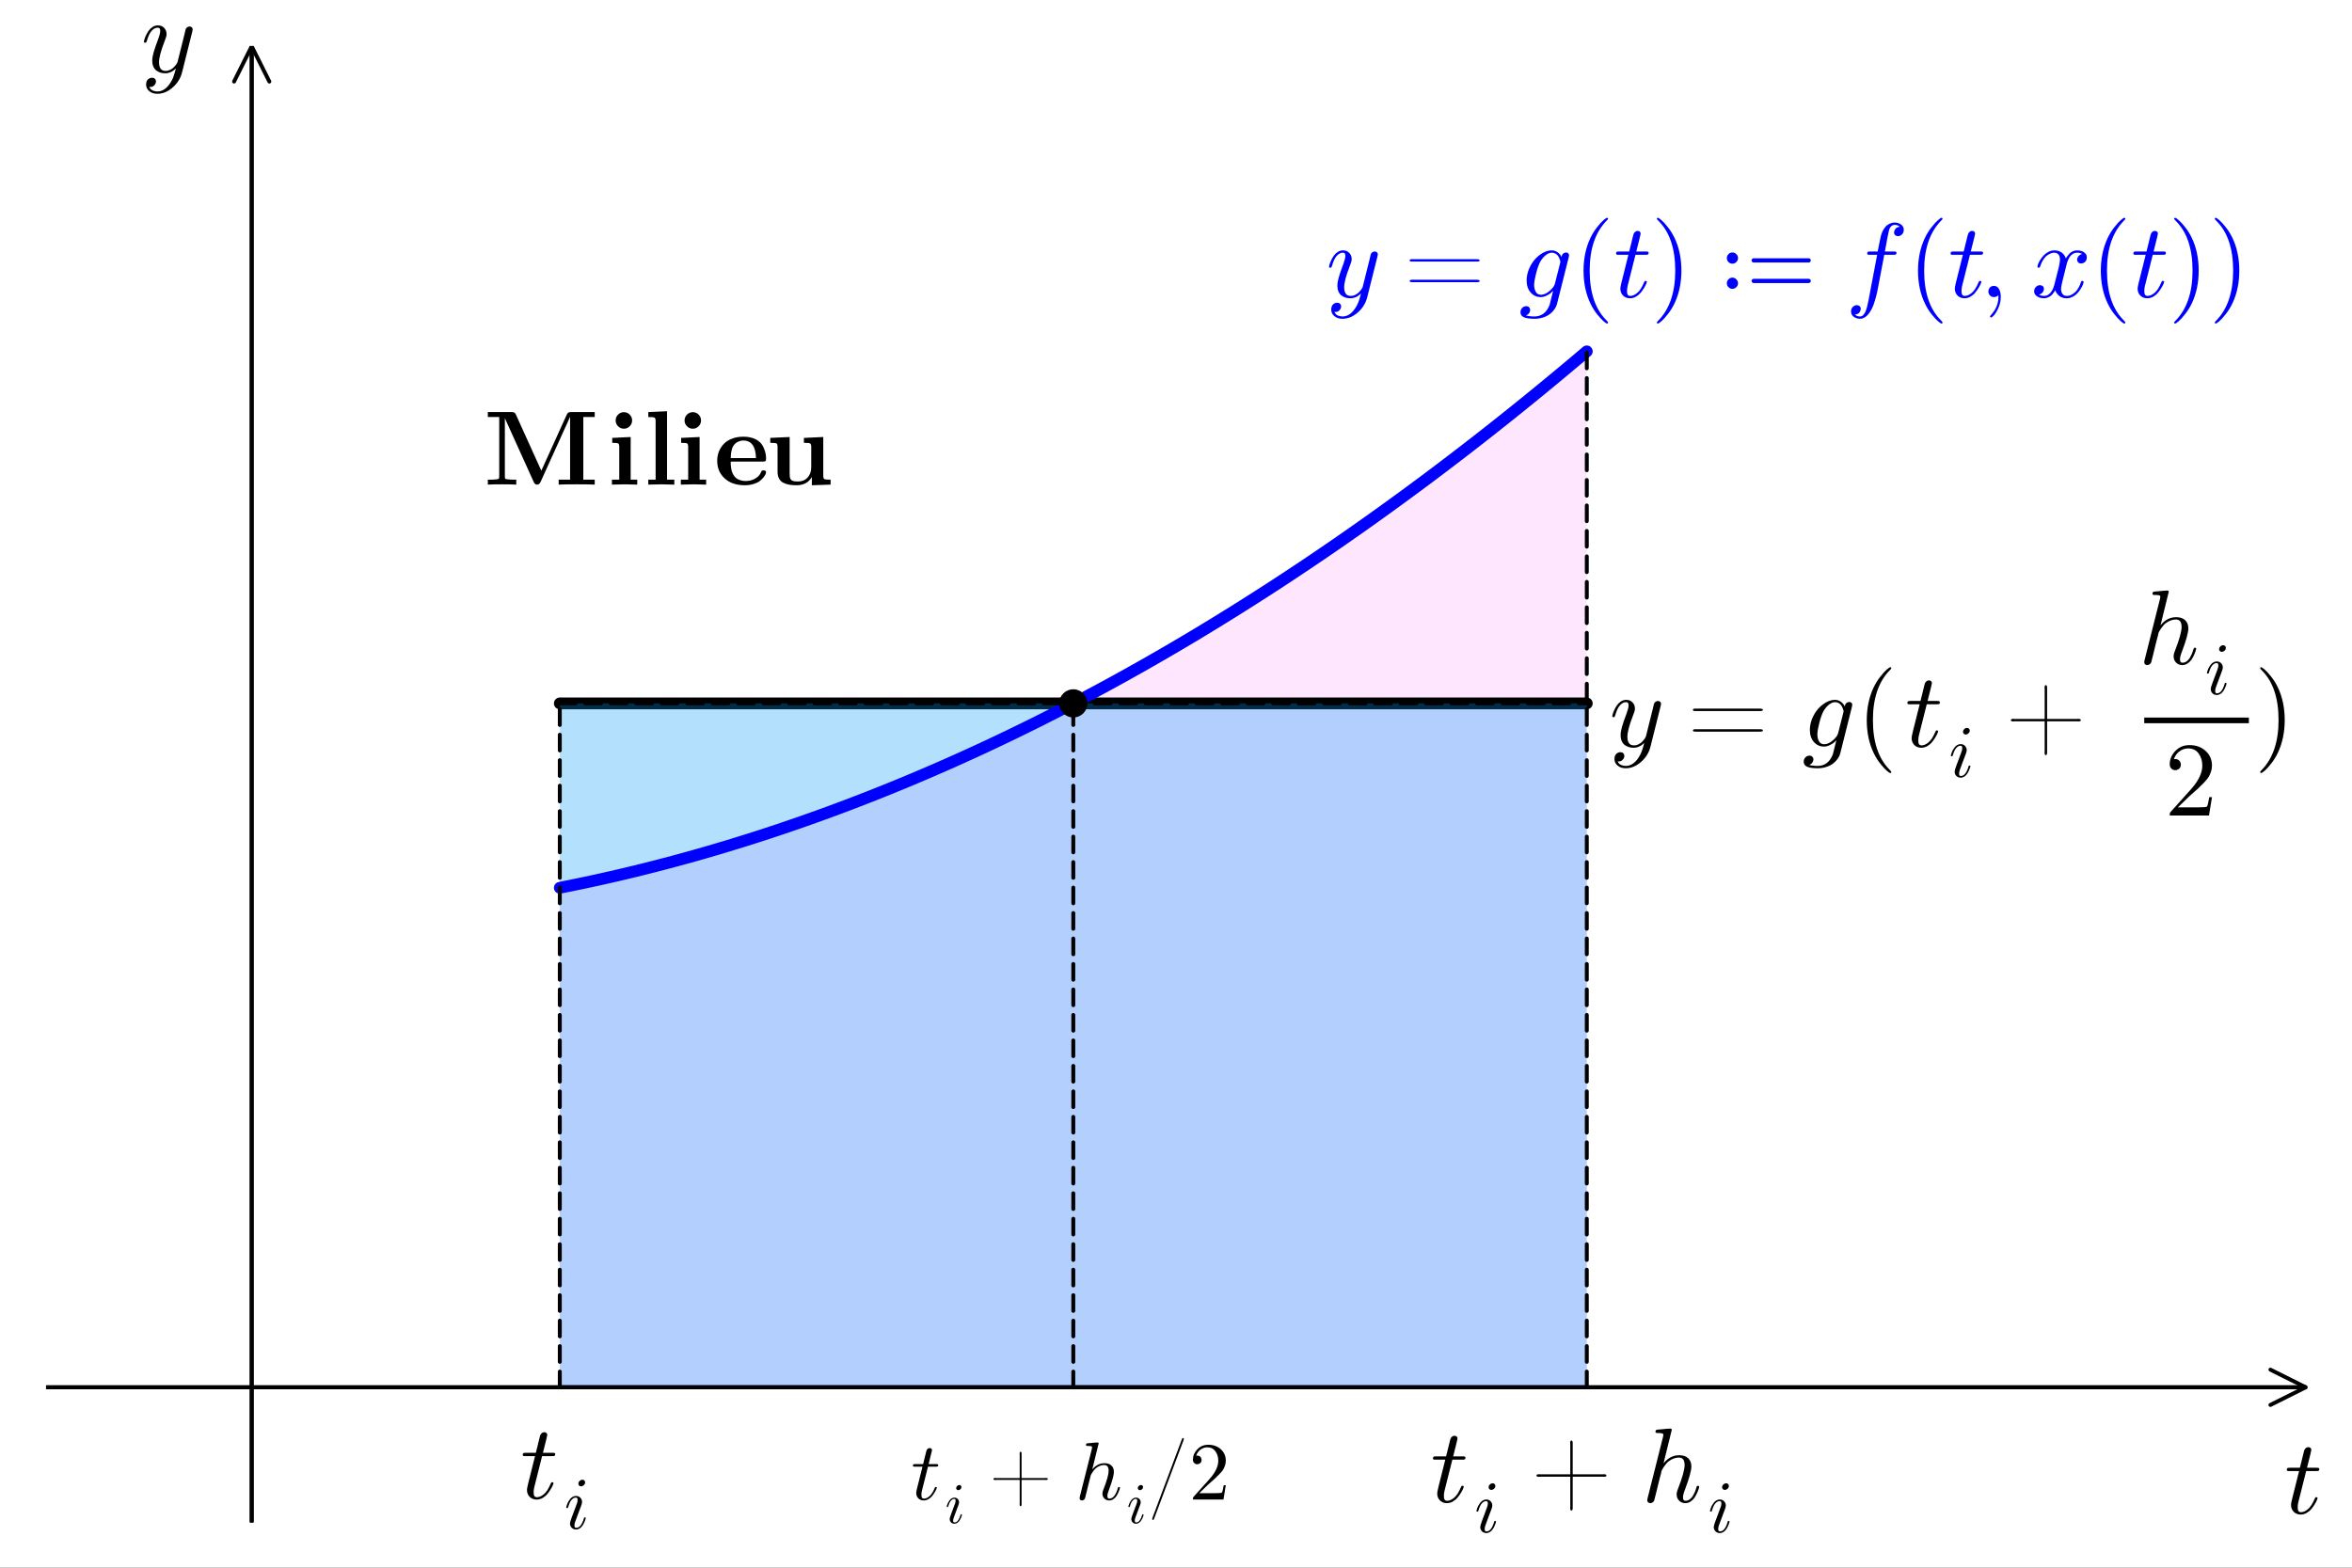 <?xml version="1.0" encoding="utf-8"?>
<svg xmlns="http://www.w3.org/2000/svg" xmlns:xlink="http://www.w3.org/1999/xlink" width="600" height="400" viewBox="0 0 2400 1600">
<rect x="0" y="0" width="2400" height="1600" fill="#333333" stroke="none"/>
<defs>
  <clipPath id="clip350">
    <rect x="0" y="0" width="2400" height="1600"/>
  </clipPath>
</defs>
<path clip-path="url(#clip350)" d="M0 1600 L2400 1600 L2400 8.88178e-14 L0 8.88178e-14  Z" fill="#ffffff" fill-rule="evenodd" fill-opacity="1"/>
<defs>
  <clipPath id="clip351">
    <rect x="480" y="0" width="1681" height="1600"/>
  </clipPath>
</defs>
<path clip-path="url(#clip350)" d="M47.244 1552.76 L2352.76 1552.76 L2352.76 47.244 L47.244 47.244  Z" fill="#ffffff" fill-rule="evenodd" fill-opacity="1"/>
<defs>
  <clipPath id="clip352">
    <rect x="47" y="47" width="2307" height="1507"/>
  </clipPath>
</defs>
<path clip-path="url(#clip352)" d="M571.224 1415.89 L581.81 1415.89 L592.395 1415.89 L602.98 1415.89 L613.566 1415.89 L624.151 1415.89 L634.737 1415.89 L645.322 1415.89 L655.908 1415.89 L666.493 1415.89 L677.079 1415.89 L687.664 1415.89 L698.249 1415.89 L708.835 1415.89 L719.42 1415.89 L730.006 1415.89 L740.591 1415.89 L751.177 1415.89 L761.762 1415.89 L772.348 1415.89 L782.933 1415.89 L793.519 1415.89 L804.104 1415.89 L814.689 1415.89 L825.275 1415.89 L835.86 1415.89 L846.446 1415.89 L857.031 1415.89 L867.617 1415.89 L878.202 1415.89 L888.788 1415.89 L899.373 1415.89 L909.959 1415.89 L920.544 1415.89 L931.129 1415.89 L941.715 1415.89 L952.3 1415.89 L962.886 1415.89 L973.471 1415.89 L984.057 1415.89 L994.642 1415.89 L1005.23 1415.89 L1015.81 1415.89 L1026.4 1415.89 L1036.98 1415.89 L1047.57 1415.89 L1058.15 1415.89 L1068.74 1415.89 L1079.33 1415.89 L1089.91 1415.89 L1100.5 1415.89 L1111.08 1415.89 L1121.67 1415.89 L1132.25 1415.89 L1142.84 1415.89 L1153.42 1415.89 L1164.01 1415.89 L1174.59 1415.89 L1185.18 1415.89 L1195.77 1415.89 L1206.35 1415.89 L1216.94 1415.89 L1227.52 1415.89 L1238.11 1415.89 L1248.69 1415.89 L1259.28 1415.89 L1269.86 1415.89 L1280.45 1415.89 L1291.03 1415.89 L1301.62 1415.89 L1312.21 1415.89 L1322.79 1415.89 L1333.38 1415.89 L1343.96 1415.89 L1354.55 1415.89 L1365.13 1415.89 L1375.72 1415.89 L1386.3 1415.89 L1396.89 1415.89 L1407.47 1415.89 L1418.06 1415.89 L1428.65 1415.89 L1439.23 1415.89 L1449.82 1415.89 L1460.4 1415.89 L1470.99 1415.89 L1481.57 1415.89 L1492.16 1415.89 L1502.74 1415.89 L1513.33 1415.89 L1523.91 1415.89 L1534.5 1415.89 L1545.09 1415.89 L1555.67 1415.89 L1566.26 1415.89 L1576.84 1415.89 L1587.43 1415.89 L1598.01 1415.89 L1608.6 1415.89 L1619.18 1415.89 L1619.18 358.611 L1608.6 367.562 L1598.01 376.444 L1587.43 385.255 L1576.84 393.997 L1566.26 402.669 L1555.67 411.271 L1545.09 419.803 L1534.5 428.266 L1523.91 436.658 L1513.33 444.981 L1502.74 453.234 L1492.16 461.417 L1481.57 469.53 L1470.99 477.574 L1460.4 485.547 L1449.82 493.451 L1439.23 501.285 L1428.65 509.049 L1418.06 516.744 L1407.47 524.368 L1396.89 531.923 L1386.3 539.408 L1375.72 546.823 L1365.13 554.168 L1354.55 561.444 L1343.96 568.649 L1333.38 575.785 L1322.79 582.851 L1312.21 589.847 L1301.62 596.774 L1291.03 603.63 L1280.45 610.417 L1269.86 617.134 L1259.28 623.781 L1248.69 630.358 L1238.11 636.865 L1227.52 643.303 L1216.94 649.671 L1206.35 655.968 L1195.77 662.197 L1185.18 668.355 L1174.59 674.443 L1164.01 680.462 L1153.42 686.411 L1142.84 692.29 L1132.25 698.099 L1121.67 703.838 L1111.08 709.508 L1100.5 715.108 L1089.91 720.637 L1079.33 726.097 L1068.74 731.488 L1058.15 736.808 L1047.57 742.059 L1036.98 747.239 L1026.4 752.35 L1015.81 757.392 L1005.23 762.363 L994.642 767.264 L984.057 772.096 L973.471 776.858 L962.886 781.55 L952.3 786.172 L941.715 790.725 L931.129 795.207 L920.544 799.62 L909.959 803.963 L899.373 808.236 L888.788 812.439 L878.202 816.573 L867.617 820.636 L857.031 824.63 L846.446 828.554 L835.86 832.408 L825.275 836.192 L814.689 839.907 L804.104 843.552 L793.519 847.127 L782.933 850.632 L772.348 854.067 L761.762 857.432 L751.177 860.728 L740.591 863.954 L730.006 867.11 L719.42 870.196 L708.835 873.212 L698.249 876.158 L687.664 879.035 L677.079 881.842 L666.493 884.579 L655.908 887.246 L645.322 889.844 L634.737 892.371 L624.151 894.829 L613.566 897.217 L602.98 899.535 L592.395 901.783 L581.81 903.962 L571.224 906.07  Z" fill="#ff00ff" fill-rule="evenodd" fill-opacity="0.1"/>
<polyline clip-path="url(#clip352)" style="stroke:#ff00ff; stroke-linecap:round; stroke-linejoin:round; stroke-width:4; stroke-opacity:1; fill:none" points="571.224,1415.89 581.81,1415.89 592.395,1415.89 602.98,1415.89 613.566,1415.89 624.151,1415.89 634.737,1415.89 645.322,1415.89 655.908,1415.89 666.493,1415.89 677.079,1415.89 687.664,1415.89 698.249,1415.89 708.835,1415.89 719.42,1415.89 730.006,1415.89 740.591,1415.89 751.177,1415.89 761.762,1415.89 772.348,1415.89 782.933,1415.89 793.519,1415.89 804.104,1415.89 814.689,1415.89 825.275,1415.89 835.86,1415.89 846.446,1415.89 857.031,1415.89 867.617,1415.89 878.202,1415.89 888.788,1415.89 899.373,1415.89 909.959,1415.89 920.544,1415.89 931.129,1415.89 941.715,1415.89 952.3,1415.89 962.886,1415.89 973.471,1415.89 984.057,1415.89 994.642,1415.89 1005.23,1415.89 1015.81,1415.89 1026.4,1415.89 1036.98,1415.89 1047.57,1415.89 1058.15,1415.89 1068.74,1415.89 1079.33,1415.89 1089.91,1415.89 1100.5,1415.89 1111.08,1415.89 1121.67,1415.89 1132.25,1415.89 1142.84,1415.89 1153.42,1415.89 1164.01,1415.89 1174.59,1415.89 1185.18,1415.89 1195.77,1415.89 1206.35,1415.89 1216.94,1415.89 1227.52,1415.89 1238.11,1415.89 1248.69,1415.89 1259.28,1415.89 1269.86,1415.89 1280.45,1415.89 1291.03,1415.89 1301.62,1415.89 1312.21,1415.89 1322.79,1415.89 1333.38,1415.89 1343.96,1415.89 1354.55,1415.89 1365.13,1415.89 1375.72,1415.89 1386.3,1415.89 1396.89,1415.89 1407.47,1415.89 1418.06,1415.89 1428.65,1415.89 1439.23,1415.89 1449.82,1415.89 1460.4,1415.89 1470.99,1415.89 1481.57,1415.89 1492.16,1415.89 1502.74,1415.89 1513.33,1415.89 1523.91,1415.89 1534.5,1415.89 1545.09,1415.89 1555.67,1415.89 1566.26,1415.89 1576.84,1415.89 1587.43,1415.89 1598.01,1415.89 1608.6,1415.89 1619.18,1415.89 "/>
<polyline clip-path="url(#clip352)" style="stroke:#000000; stroke-linecap:round; stroke-linejoin:round; stroke-width:12; stroke-opacity:1; fill:none" points="571.224,717.881 581.81,717.881 592.395,717.881 602.98,717.881 613.566,717.881 624.151,717.881 634.737,717.881 645.322,717.881 655.908,717.881 666.493,717.881 677.079,717.881 687.664,717.881 698.249,717.881 708.835,717.881 719.42,717.881 730.006,717.881 740.591,717.881 751.177,717.881 761.762,717.881 772.348,717.881 782.933,717.881 793.519,717.881 804.104,717.881 814.689,717.881 825.275,717.881 835.86,717.881 846.446,717.881 857.031,717.881 867.617,717.881 878.202,717.881 888.788,717.881 899.373,717.881 909.959,717.881 920.544,717.881 931.129,717.881 941.715,717.881 952.3,717.881 962.886,717.881 973.471,717.881 984.057,717.881 994.642,717.881 1005.23,717.881 1015.81,717.881 1026.4,717.881 1036.98,717.881 1047.57,717.881 1058.15,717.881 1068.74,717.881 1079.33,717.881 1089.91,717.881 1100.5,717.881 1111.08,717.881 1121.67,717.881 1132.25,717.881 1142.84,717.881 1153.42,717.881 1164.01,717.881 1174.59,717.881 1185.18,717.881 1195.77,717.881 1206.35,717.881 1216.94,717.881 1227.52,717.881 1238.11,717.881 1248.69,717.881 1259.28,717.881 1269.86,717.881 1280.45,717.881 1291.03,717.881 1301.62,717.881 1312.21,717.881 1322.79,717.881 1333.38,717.881 1343.96,717.881 1354.55,717.881 1365.13,717.881 1375.72,717.881 1386.3,717.881 1396.89,717.881 1407.47,717.881 1418.06,717.881 1428.65,717.881 1439.23,717.881 1449.82,717.881 1460.4,717.881 1470.99,717.881 1481.57,717.881 1492.16,717.881 1502.74,717.881 1513.33,717.881 1523.91,717.881 1534.5,717.881 1545.09,717.881 1555.67,717.881 1566.26,717.881 1576.84,717.881 1587.43,717.881 1598.01,717.881 1608.6,717.881 1619.18,717.881 "/>
<path clip-path="url(#clip352)" d="M571.224 1415.89 L581.81 1415.89 L592.395 1415.89 L602.98 1415.89 L613.566 1415.89 L624.151 1415.89 L634.737 1415.89 L645.322 1415.89 L655.908 1415.89 L666.493 1415.89 L677.079 1415.89 L687.664 1415.89 L698.249 1415.89 L708.835 1415.89 L719.42 1415.89 L730.006 1415.89 L740.591 1415.89 L751.177 1415.89 L761.762 1415.89 L772.348 1415.89 L782.933 1415.89 L793.519 1415.89 L804.104 1415.89 L814.689 1415.89 L825.275 1415.89 L835.86 1415.89 L846.446 1415.89 L857.031 1415.89 L867.617 1415.89 L878.202 1415.89 L888.788 1415.89 L899.373 1415.89 L909.959 1415.89 L920.544 1415.89 L931.129 1415.89 L941.715 1415.89 L952.3 1415.89 L962.886 1415.89 L973.471 1415.89 L984.057 1415.89 L994.642 1415.89 L1005.23 1415.89 L1015.81 1415.89 L1026.4 1415.89 L1036.98 1415.89 L1047.57 1415.89 L1058.15 1415.89 L1068.74 1415.89 L1079.33 1415.89 L1089.91 1415.89 L1100.5 1415.89 L1111.08 1415.89 L1121.67 1415.89 L1132.25 1415.89 L1142.84 1415.89 L1153.42 1415.89 L1164.01 1415.89 L1174.59 1415.89 L1185.18 1415.89 L1195.77 1415.89 L1206.35 1415.89 L1216.94 1415.89 L1227.52 1415.89 L1238.11 1415.89 L1248.69 1415.89 L1259.28 1415.89 L1269.86 1415.89 L1280.45 1415.89 L1291.03 1415.89 L1301.62 1415.89 L1312.21 1415.89 L1322.79 1415.89 L1333.38 1415.89 L1343.96 1415.89 L1354.55 1415.89 L1365.13 1415.89 L1375.72 1415.89 L1386.3 1415.89 L1396.89 1415.89 L1407.47 1415.89 L1418.06 1415.89 L1428.65 1415.89 L1439.23 1415.89 L1449.82 1415.89 L1460.4 1415.89 L1470.99 1415.89 L1481.57 1415.89 L1492.16 1415.89 L1502.74 1415.89 L1513.33 1415.89 L1523.91 1415.89 L1534.5 1415.89 L1545.09 1415.89 L1555.67 1415.89 L1566.26 1415.89 L1576.84 1415.89 L1587.43 1415.89 L1598.01 1415.89 L1608.6 1415.89 L1619.18 1415.89 L1619.18 717.881 L1608.6 717.881 L1598.01 717.881 L1587.43 717.881 L1576.84 717.881 L1566.26 717.881 L1555.67 717.881 L1545.09 717.881 L1534.5 717.881 L1523.91 717.881 L1513.33 717.881 L1502.74 717.881 L1492.16 717.881 L1481.57 717.881 L1470.99 717.881 L1460.4 717.881 L1449.82 717.881 L1439.23 717.881 L1428.65 717.881 L1418.06 717.881 L1407.47 717.881 L1396.89 717.881 L1386.3 717.881 L1375.72 717.881 L1365.13 717.881 L1354.55 717.881 L1343.96 717.881 L1333.38 717.881 L1322.79 717.881 L1312.21 717.881 L1301.62 717.881 L1291.03 717.881 L1280.45 717.881 L1269.86 717.881 L1259.28 717.881 L1248.69 717.881 L1238.11 717.881 L1227.52 717.881 L1216.94 717.881 L1206.35 717.881 L1195.77 717.881 L1185.18 717.881 L1174.59 717.881 L1164.01 717.881 L1153.42 717.881 L1142.84 717.881 L1132.25 717.881 L1121.67 717.881 L1111.08 717.881 L1100.5 717.881 L1089.91 717.881 L1079.33 717.881 L1068.74 717.881 L1058.15 717.881 L1047.57 717.881 L1036.98 717.881 L1026.4 717.881 L1015.81 717.881 L1005.23 717.881 L994.642 717.881 L984.057 717.881 L973.471 717.881 L962.886 717.881 L952.3 717.881 L941.715 717.881 L931.129 717.881 L920.544 717.881 L909.959 717.881 L899.373 717.881 L888.788 717.881 L878.202 717.881 L867.617 717.881 L857.031 717.881 L846.446 717.881 L835.86 717.881 L825.275 717.881 L814.689 717.881 L804.104 717.881 L793.519 717.881 L782.933 717.881 L772.348 717.881 L761.762 717.881 L751.177 717.881 L740.591 717.881 L730.006 717.881 L719.42 717.881 L708.835 717.881 L698.249 717.881 L687.664 717.881 L677.079 717.881 L666.493 717.881 L655.908 717.881 L645.322 717.881 L634.737 717.881 L624.151 717.881 L613.566 717.881 L602.98 717.881 L592.395 717.881 L581.81 717.881 L571.224 717.881  Z" fill="#009af9" fill-rule="evenodd" fill-opacity="0.3"/>
<polyline clip-path="url(#clip352)" style="stroke:#009af9; stroke-linecap:round; stroke-linejoin:round; stroke-width:4; stroke-opacity:1; fill:none" points="571.224,1415.89 581.81,1415.89 592.395,1415.89 602.98,1415.89 613.566,1415.89 624.151,1415.89 634.737,1415.89 645.322,1415.89 655.908,1415.89 666.493,1415.89 677.079,1415.89 687.664,1415.89 698.249,1415.89 708.835,1415.89 719.42,1415.89 730.006,1415.89 740.591,1415.89 751.177,1415.89 761.762,1415.89 772.348,1415.89 782.933,1415.89 793.519,1415.89 804.104,1415.89 814.689,1415.89 825.275,1415.89 835.86,1415.89 846.446,1415.89 857.031,1415.89 867.617,1415.89 878.202,1415.89 888.788,1415.89 899.373,1415.89 909.959,1415.89 920.544,1415.89 931.129,1415.89 941.715,1415.89 952.3,1415.89 962.886,1415.89 973.471,1415.89 984.057,1415.89 994.642,1415.89 1005.23,1415.89 1015.81,1415.89 1026.4,1415.89 1036.98,1415.89 1047.57,1415.89 1058.15,1415.89 1068.74,1415.89 1079.33,1415.89 1089.91,1415.89 1100.5,1415.89 1111.08,1415.89 1121.67,1415.89 1132.25,1415.89 1142.84,1415.89 1153.42,1415.89 1164.01,1415.89 1174.59,1415.89 1185.18,1415.89 1195.77,1415.89 1206.35,1415.89 1216.94,1415.89 1227.52,1415.89 1238.11,1415.89 1248.69,1415.89 1259.28,1415.89 1269.86,1415.89 1280.45,1415.89 1291.03,1415.89 1301.62,1415.89 1312.21,1415.89 1322.79,1415.89 1333.38,1415.89 1343.96,1415.89 1354.55,1415.89 1365.13,1415.89 1375.72,1415.89 1386.3,1415.89 1396.89,1415.89 1407.47,1415.89 1418.06,1415.89 1428.65,1415.89 1439.23,1415.89 1449.82,1415.89 1460.4,1415.89 1470.99,1415.89 1481.57,1415.89 1492.16,1415.89 1502.74,1415.89 1513.33,1415.89 1523.91,1415.89 1534.5,1415.89 1545.09,1415.89 1555.67,1415.89 1566.26,1415.89 1576.84,1415.89 1587.43,1415.89 1598.01,1415.89 1608.6,1415.89 1619.18,1415.89 "/>
<polyline clip-path="url(#clip352)" style="stroke:#000000; stroke-linecap:round; stroke-linejoin:round; stroke-width:4; stroke-opacity:1; fill:none" points="256.836,1552.76 256.836,47.244 "/>
<polyline clip-path="url(#clip352)" style="stroke:#000000; stroke-linecap:round; stroke-linejoin:round; stroke-width:4; stroke-opacity:1; fill:none" points="238.836,83.244 256.836,47.244 274.836,83.244 "/>
<polyline clip-path="url(#clip352)" style="stroke:#000000; stroke-linecap:round; stroke-linejoin:round; stroke-width:4; stroke-opacity:1; fill:none" points="256.836,47.244 256.836,1552.76 "/>
<polyline clip-path="url(#clip352)" style="stroke:#0000ff; stroke-linecap:round; stroke-linejoin:round; stroke-width:12; stroke-opacity:1; fill:none" points="571.224,906.07 581.81,903.962 592.395,901.783 602.98,899.535 613.566,897.217 624.151,894.829 634.737,892.371 645.322,889.844 655.908,887.246 666.493,884.579 677.079,881.842 687.664,879.035 698.249,876.158 708.835,873.212 719.42,870.196 730.006,867.11 740.591,863.954 751.177,860.728 761.762,857.432 772.348,854.067 782.933,850.632 793.519,847.127 804.104,843.552 814.689,839.907 825.275,836.192 835.86,832.408 846.446,828.554 857.031,824.63 867.617,820.636 878.202,816.573 888.788,812.439 899.373,808.236 909.959,803.963 920.544,799.62 931.129,795.207 941.715,790.725 952.3,786.172 962.886,781.55 973.471,776.858 984.057,772.096 994.642,767.264 1005.23,762.363 1015.81,757.392 1026.4,752.35 1036.98,747.239 1047.57,742.059 1058.15,736.808 1068.74,731.488 1079.33,726.097 1089.91,720.637 1100.5,715.108 1111.08,709.508 1121.67,703.838 1132.25,698.099 1142.84,692.29 1153.42,686.411 1164.01,680.462 1174.59,674.443 1185.18,668.355 1195.77,662.197 1206.35,655.968 1216.94,649.671 1227.52,643.303 1238.11,636.865 1248.69,630.358 1259.28,623.781 1269.86,617.134 1280.45,610.417 1291.03,603.63 1301.62,596.774 1312.21,589.847 1322.79,582.851 1333.38,575.785 1343.96,568.649 1354.55,561.444 1365.13,554.168 1375.72,546.823 1386.3,539.408 1396.89,531.923 1407.47,524.368 1418.06,516.744 1428.65,509.049 1439.23,501.285 1449.82,493.451 1460.4,485.547 1470.99,477.574 1481.57,469.53 1492.16,461.417 1502.74,453.234 1513.33,444.981 1523.91,436.658 1534.5,428.266 1545.09,419.803 1555.67,411.271 1566.26,402.669 1576.84,393.997 1587.43,385.255 1598.01,376.444 1608.6,367.562 1619.18,358.611 "/>
<circle clip-path="url(#clip352)" cx="1095.2" cy="717.881" r="14.4" fill="#000000" fill-rule="evenodd" fill-opacity="1" stroke="none"/>
<polyline clip-path="url(#clip352)" style="stroke:#000000; stroke-linecap:round; stroke-linejoin:round; stroke-width:4; stroke-opacity:1; fill:none" stroke-dasharray="16, 10" points="571.224,717.881 1619.18,717.881 "/>
<polyline clip-path="url(#clip352)" style="stroke:#000000; stroke-linecap:round; stroke-linejoin:round; stroke-width:4; stroke-opacity:1; fill:none" stroke-dasharray="16, 10" points="1095.2,1415.89 1095.2,717.881 "/>
<polyline clip-path="url(#clip352)" style="stroke:#000000; stroke-linecap:round; stroke-linejoin:round; stroke-width:4; stroke-opacity:1; fill:none" stroke-dasharray="16, 10" points="1619.18,1415.89 1619.18,358.611 "/>
<polyline clip-path="url(#clip352)" style="stroke:#000000; stroke-linecap:round; stroke-linejoin:round; stroke-width:4; stroke-opacity:1; fill:none" stroke-dasharray="16, 10" points="571.224,1415.89 571.224,717.881 "/>
<polyline clip-path="url(#clip352)" style="stroke:#000000; stroke-linecap:round; stroke-linejoin:round; stroke-width:4; stroke-opacity:1; fill:none" points="47.244,1415.89 2352.76,1415.89 "/>
<polyline clip-path="url(#clip352)" style="stroke:#000000; stroke-linecap:round; stroke-linejoin:round; stroke-width:4; stroke-opacity:1; fill:none" points="2316.76,1397.89 2352.76,1415.89 2316.76,1433.89 "/>
<polyline clip-path="url(#clip352)" style="stroke:#000000; stroke-linecap:round; stroke-linejoin:round; stroke-width:4; stroke-opacity:1; fill:none" points="2352.76,1415.89 47.244,1415.89 "/>
<path clip-path="url(#clip350)" d="M2366.62 1499.23 Q2366.62 1500.7 2365.93 1501.07 Q2365.25 1501.39 2363.35 1501.39 L2353.23 1501.39 L2345.22 1533.22 Q2344.59 1536.01 2344.59 1538.38 Q2344.59 1541.02 2345.38 1542.18 Q2346.22 1543.34 2347.96 1543.34 Q2351.39 1543.34 2355.08 1540.23 Q2358.82 1537.12 2361.98 1529.53 Q2362.4 1528.53 2362.61 1528.32 Q2362.88 1528.05 2363.56 1528.05 Q2364.88 1528.05 2364.88 1529.11 Q2364.88 1529.48 2364.14 1531.16 Q2363.46 1532.85 2361.93 1535.33 Q2360.45 1537.8 2358.5 1540.12 Q2356.61 1542.44 2353.71 1544.13 Q2350.81 1545.76 2347.7 1545.76 Q2343.33 1545.76 2340.53 1542.97 Q2337.79 1540.17 2337.79 1535.8 Q2337.79 1534.38 2338.9 1529.84 Q2340.01 1525.26 2346.01 1501.39 L2336.47 1501.39 Q2335.16 1501.39 2334.63 1501.33 Q2334.16 1501.28 2333.79 1501.02 Q2333.47 1500.7 2333.47 1500.07 Q2333.47 1499.07 2333.89 1498.65 Q2334.31 1498.17 2334.84 1498.12 Q2335.42 1498.01 2336.74 1498.01 L2346.86 1498.01 L2351.07 1480.89 Q2351.49 1479.2 2352.55 1478.25 Q2353.66 1477.25 2354.29 1477.14 Q2354.92 1476.99 2355.39 1476.99 Q2356.82 1476.99 2357.66 1477.78 Q2358.5 1478.51 2358.5 1479.88 Q2358.5 1480.62 2354.08 1498.01 L2363.56 1498.01 Q2364.77 1498.01 2365.25 1498.07 Q2365.78 1498.12 2366.2 1498.38 Q2366.62 1498.65 2366.62 1499.23 Z" fill="#000000" fill-rule="nonzero" fill-opacity="1" /><path clip-path="url(#clip350)" d="M196.627 30.003 Q196.627 30.741 196.152 32.48 L185.823 73.692 Q183.557 82.862 176.179 89.292 Q168.853 95.721 160.527 95.721 Q155.52 95.721 152.306 93.033 Q149.091 90.398 149.091 86.34 Q149.091 82.757 150.988 81.018 Q152.885 79.331 155.151 79.331 Q155.889 79.331 156.68 79.542 Q157.47 79.753 158.313 80.649 Q159.157 81.545 159.157 83.073 Q159.157 85.55 156.996 87.5 Q155.942 88.396 154.941 88.606 Q153.992 88.817 152.358 88.817 Q152.991 90.293 154.15 91.294 Q155.309 92.296 156.627 92.664 Q157.944 93.086 158.788 93.191 Q159.684 93.35 160.527 93.35 Q167.272 93.35 172.437 86.551 Q173.965 84.496 175.072 82.441 Q176.232 80.438 177.075 77.961 Q177.918 75.537 178.287 74.219 Q178.708 72.902 179.446 69.898 Q174.545 74.799 168.537 74.799 Q166.008 74.799 163.742 74.114 Q161.528 73.429 159.578 72.006 Q157.628 70.53 156.469 67.948 Q155.362 65.365 155.362 61.94 Q155.362 58.304 156.785 53.35 Q158.208 48.396 161.633 39.279 Q163.478 34.167 163.478 31.69 Q163.478 30.478 163.215 29.74 Q162.951 28.95 162.424 28.686 Q161.897 28.37 161.581 28.317 Q161.317 28.264 160.79 28.264 Q157.681 28.264 154.782 31.426 Q151.884 34.588 149.881 41.65 Q149.46 42.968 149.196 43.284 Q148.933 43.6 148.142 43.6 Q146.825 43.547 146.825 42.493 Q146.825 42.072 147.299 40.438 Q147.773 38.752 148.88 36.275 Q150.039 33.745 151.62 31.479 Q153.201 29.16 155.678 27.527 Q158.208 25.893 161.106 25.893 Q165.059 25.893 167.483 28.475 Q169.96 31.005 169.96 34.746 Q169.96 36.275 169.539 37.645 Q169.17 38.963 167.799 42.493 Q162.266 56.723 162.266 63.679 Q162.266 65.365 162.529 66.788 Q162.846 68.159 163.531 69.529 Q164.216 70.846 165.586 71.637 Q167.009 72.375 168.959 72.375 Q171.436 72.375 173.755 71.215 Q176.126 70.003 177.602 68.37 Q179.13 66.736 180.026 65.365 Q180.975 63.943 181.185 63.205 L186.034 43.811 L188.195 35.168 Q189.196 30.478 189.67 29.318 Q190.303 28.212 191.409 27.632 Q192.516 27.052 193.465 27.052 Q194.782 27.052 195.678 27.843 Q196.627 28.633 196.627 30.003 Z" fill="#000000" fill-rule="nonzero" fill-opacity="1" /><path clip-path="url(#clip350)" d="M1405.95 259.636 Q1405.95 260.374 1405.47 262.113 L1395.14 303.324 Q1392.88 312.494 1385.5 318.924 Q1378.17 325.353 1369.85 325.353 Q1364.84 325.353 1361.63 322.666 Q1358.41 320.031 1358.41 315.973 Q1358.41 312.389 1360.31 310.65 Q1362.21 308.963 1364.47 308.963 Q1365.21 308.963 1366 309.174 Q1366.79 309.385 1367.63 310.281 Q1368.48 311.177 1368.48 312.705 Q1368.48 315.182 1366.32 317.132 Q1365.26 318.028 1364.26 318.239 Q1363.31 318.449 1361.68 318.449 Q1362.31 319.925 1363.47 320.926 Q1364.63 321.928 1365.95 322.297 Q1367.27 322.718 1368.11 322.824 Q1369 322.982 1369.85 322.982 Q1376.59 322.982 1381.76 316.183 Q1383.29 314.128 1384.39 312.073 Q1385.55 310.07 1386.4 307.593 Q1387.24 305.169 1387.61 303.851 Q1388.03 302.534 1388.77 299.53 Q1383.87 304.431 1377.86 304.431 Q1375.33 304.431 1373.06 303.746 Q1370.85 303.061 1368.9 301.638 Q1366.95 300.162 1365.79 297.58 Q1364.68 294.998 1364.68 291.572 Q1364.68 287.936 1366.11 282.982 Q1367.53 278.028 1370.95 268.911 Q1372.8 263.799 1372.8 261.322 Q1372.8 260.11 1372.54 259.372 Q1372.27 258.582 1371.74 258.318 Q1371.22 258.002 1370.9 257.949 Q1370.64 257.897 1370.11 257.897 Q1367 257.897 1364.1 261.059 Q1361.2 264.221 1359.2 271.283 Q1358.78 272.6 1358.52 272.916 Q1358.25 273.232 1357.46 273.232 Q1356.15 273.18 1356.15 272.126 Q1356.15 271.704 1356.62 270.07 Q1357.09 268.384 1358.2 265.907 Q1359.36 263.377 1360.94 261.111 Q1362.52 258.793 1365 257.159 Q1367.53 255.525 1370.43 255.525 Q1374.38 255.525 1376.8 258.107 Q1379.28 260.637 1379.28 264.379 Q1379.28 265.907 1378.86 267.277 Q1378.49 268.595 1377.12 272.126 Q1371.59 286.355 1371.59 293.311 Q1371.59 294.998 1371.85 296.421 Q1372.17 297.791 1372.85 299.161 Q1373.54 300.479 1374.91 301.269 Q1376.33 302.007 1378.28 302.007 Q1380.76 302.007 1383.08 300.848 Q1385.45 299.635 1386.92 298.002 Q1388.45 296.368 1389.35 294.998 Q1390.3 293.575 1390.51 292.837 L1395.35 273.443 L1397.52 264.8 Q1398.52 260.11 1398.99 258.951 Q1399.62 257.844 1400.73 257.264 Q1401.84 256.685 1402.79 256.685 Q1404.1 256.685 1405 257.475 Q1405.95 258.266 1405.95 259.636 Z" fill="#0000ff" fill-rule="nonzero" fill-opacity="1" /><path clip-path="url(#clip350)" d="M1438.44 286.829 Q1438.54 285.512 1440.6 285.512 L1506.74 285.512 Q1509.85 285.512 1509.9 286.724 Q1509.9 288.041 1506.95 287.989 L1441.34 287.989 Q1438.44 288.041 1438.44 286.829 M1438.44 265.749 Q1438.44 264.431 1440.7 264.484 L1506.63 264.484 Q1509.85 264.484 1509.9 265.749 Q1509.9 266.961 1507.16 266.961 L1440.6 266.961 Q1438.44 266.961 1438.44 265.749 Z" fill="#0000ff" fill-rule="nonzero" fill-opacity="1" /><path clip-path="url(#clip350)" d="M1601.06 260.584 Q1601.06 260.637 1600.75 262.534 L1588.73 310.439 Q1588.1 312.969 1586.31 315.498 Q1584.57 318.081 1581.77 320.294 Q1579.03 322.56 1574.82 323.93 Q1570.65 325.353 1565.86 325.353 Q1558.22 325.353 1554.84 323.72 Q1551.52 322.139 1551.52 318.766 Q1551.52 315.814 1553.37 314.128 Q1555.21 312.494 1557.32 312.494 Q1559.32 312.494 1560.38 313.654 Q1561.43 314.813 1561.43 316.289 Q1561.43 317.922 1560.32 319.556 Q1559.22 321.243 1557 321.875 Q1560.54 322.982 1565.65 322.982 Q1576.45 322.982 1581.09 311.546 Q1581.19 311.388 1581.19 311.335 L1584.78 297.053 L1584.62 296.948 Q1583.72 298.002 1582.3 299.214 Q1580.93 300.373 1577.98 301.796 Q1575.03 303.219 1572.13 303.219 Q1566.07 303.219 1561.91 298.581 Q1557.79 293.891 1557.79 286.144 Q1557.79 280.505 1560.06 274.866 Q1562.38 269.175 1565.96 265.011 Q1569.6 260.795 1574.24 258.16 Q1578.93 255.525 1583.46 255.525 Q1586.62 255.525 1589.31 257.422 Q1592 259.267 1593.47 262.323 Q1593.74 259.794 1595.16 258.74 Q1596.64 257.686 1597.9 257.686 Q1599.32 257.686 1600.17 258.476 Q1601.06 259.214 1601.06 260.584 M1592.21 267.172 Q1592.21 266.856 1592 266.012 Q1591.79 265.117 1591.15 263.694 Q1590.57 262.271 1589.68 261.006 Q1588.78 259.741 1587.15 258.845 Q1585.57 257.897 1583.57 257.897 Q1580.3 257.897 1577.03 260.637 Q1573.76 263.325 1571.5 267.488 Q1569.39 271.493 1567.39 279.24 Q1565.44 286.987 1565.44 290.94 Q1565.44 294.84 1567.12 297.844 Q1568.81 300.848 1572.45 300.848 Q1576.66 300.848 1581.19 296.948 Q1585.88 292.89 1586.67 289.412 L1591.89 268.806 Q1592.21 267.541 1592.21 267.172 Z" fill="#0000ff" fill-rule="nonzero" fill-opacity="1" /><path clip-path="url(#clip350)" d="M1615.86 276.236 Q1615.86 258.002 1622.65 243.299 Q1625.55 237.133 1629.61 231.968 Q1633.67 226.803 1636.36 224.537 Q1639.04 222.271 1639.78 222.271 Q1640.84 222.271 1640.89 223.325 Q1640.89 223.852 1639.47 225.17 Q1622.07 242.877 1622.13 276.236 Q1622.13 309.701 1639.04 326.723 Q1640.89 328.568 1640.89 329.148 Q1640.89 330.202 1639.78 330.202 Q1639.04 330.202 1636.46 328.041 Q1633.88 325.88 1629.87 320.926 Q1625.87 315.973 1622.97 309.912 Q1615.86 295.209 1615.86 276.236 Z" fill="#0000ff" fill-rule="nonzero" fill-opacity="1" /><path clip-path="url(#clip350)" d="M1682.24 257.897 Q1682.24 259.372 1681.55 259.741 Q1680.87 260.057 1678.97 260.057 L1668.85 260.057 L1660.84 291.888 Q1660.21 294.682 1660.21 297.053 Q1660.21 299.688 1661 300.848 Q1661.84 302.007 1663.58 302.007 Q1667.01 302.007 1670.7 298.898 Q1674.44 295.788 1677.6 288.199 Q1678.02 287.198 1678.23 286.987 Q1678.5 286.724 1679.18 286.724 Q1680.5 286.724 1680.5 287.778 Q1680.5 288.147 1679.76 289.833 Q1679.08 291.52 1677.55 293.996 Q1676.07 296.473 1674.12 298.792 Q1672.22 301.111 1669.33 302.797 Q1666.43 304.431 1663.32 304.431 Q1658.94 304.431 1656.15 301.638 Q1653.41 298.845 1653.41 294.471 Q1653.41 293.048 1654.52 288.516 Q1655.62 283.931 1661.63 260.057 L1652.09 260.057 Q1650.78 260.057 1650.25 260.005 Q1649.77 259.952 1649.4 259.688 Q1649.09 259.372 1649.09 258.74 Q1649.09 257.739 1649.51 257.317 Q1649.93 256.843 1650.46 256.79 Q1651.04 256.685 1652.36 256.685 L1662.47 256.685 L1666.69 239.557 Q1667.11 237.87 1668.17 236.922 Q1669.27 235.921 1669.91 235.815 Q1670.54 235.657 1671.01 235.657 Q1672.43 235.657 1673.28 236.448 Q1674.12 237.185 1674.12 238.556 Q1674.12 239.293 1669.69 256.685 L1679.18 256.685 Q1680.39 256.685 1680.87 256.737 Q1681.39 256.79 1681.82 257.053 Q1682.24 257.317 1682.24 257.897 Z" fill="#0000ff" fill-rule="nonzero" fill-opacity="1" /><path clip-path="url(#clip350)" d="M1690.68 329.148 Q1690.68 328.621 1692.05 327.303 Q1709.44 309.596 1709.44 276.236 Q1709.44 242.772 1692.74 225.855 Q1690.68 223.905 1690.68 223.325 Q1690.68 222.271 1691.74 222.271 Q1692.47 222.271 1695.06 224.432 Q1697.69 226.593 1701.64 231.546 Q1705.65 236.5 1708.6 242.561 Q1715.72 257.264 1715.72 276.236 Q1715.72 294.471 1708.92 309.174 Q1706.02 315.34 1701.96 320.505 Q1697.9 325.669 1695.22 327.936 Q1692.53 330.202 1691.74 330.202 Q1690.68 330.202 1690.68 329.148 Z" fill="#0000ff" fill-rule="nonzero" fill-opacity="1" /><path clip-path="url(#clip350)" d="M1847.13 264.221 Q1847.76 264.853 1847.76 265.749 Q1847.76 266.645 1847.13 267.277 Q1846.49 267.91 1845.6 267.91 L1789.47 267.91 Q1788.58 267.91 1787.94 267.277 Q1787.31 266.645 1787.31 265.749 Q1787.31 264.853 1787.94 264.221 Q1788.58 263.588 1789.47 263.588 L1845.6 263.588 Q1846.49 263.588 1847.13 264.221 M1847.13 285.195 Q1847.76 285.828 1847.76 286.724 Q1847.76 287.62 1847.13 288.252 Q1846.49 288.885 1845.6 288.885 L1789.47 288.885 Q1788.58 288.885 1787.94 288.252 Q1787.31 287.62 1787.31 286.724 Q1787.31 285.828 1787.94 285.195 Q1788.58 284.563 1789.47 284.563 L1845.6 284.563 Q1846.49 284.563 1847.13 285.195 M1771.76 259.372 Q1773.5 261.059 1773.5 263.377 Q1773.5 265.696 1771.76 267.435 Q1770.08 269.122 1767.76 269.122 Q1765.44 269.122 1763.75 267.435 Q1762.07 265.696 1762.07 263.377 Q1762.07 261.059 1763.75 259.372 Q1765.44 257.686 1767.76 257.686 Q1770.08 257.686 1771.76 259.372 M1771.76 285.09 Q1773.5 286.776 1773.5 289.095 Q1773.5 291.414 1771.76 293.101 Q1770.08 294.787 1767.76 294.787 Q1765.44 294.787 1763.75 293.101 Q1762.07 291.414 1762.07 289.095 Q1762.07 286.776 1763.75 285.09 Q1765.44 283.351 1767.76 283.351 Q1770.08 283.351 1771.76 285.09 Z" fill="#0000ff" fill-rule="nonzero" fill-opacity="1" /><path clip-path="url(#clip350)" d="M1942.63 234.55 Q1942.63 237.449 1940.79 239.241 Q1939 241.032 1936.73 241.032 Q1935.1 241.032 1933.89 240.031 Q1932.73 239.03 1932.73 237.291 Q1932.73 235.499 1934.1 233.602 Q1935.47 231.704 1938.58 231.441 Q1936.52 229.491 1933.25 229.491 Q1931.62 229.491 1930.25 230.545 Q1928.93 231.546 1928.19 233.18 Q1927.4 234.866 1925.61 244.405 Q1925.03 247.515 1924.51 250.519 Q1923.98 253.522 1923.35 256.685 L1932.31 256.685 Q1933.46 256.685 1933.94 256.737 Q1934.41 256.79 1934.78 257.053 Q1935.2 257.317 1935.2 257.897 Q1935.2 259.372 1934.52 259.741 Q1933.89 260.057 1931.99 260.057 L1922.71 260.057 L1916.23 294.26 Q1916.07 295.261 1915.39 298.423 Q1914.76 301.533 1913.23 306.645 Q1911.7 311.809 1910.17 314.866 Q1909.33 316.605 1908.22 318.239 Q1907.17 319.925 1905.64 321.612 Q1904.11 323.298 1902.11 324.299 Q1900.11 325.353 1898 325.353 Q1894.41 325.353 1891.62 323.351 Q1888.83 321.348 1888.83 317.922 Q1888.83 315.024 1890.62 313.232 Q1892.46 311.44 1894.73 311.44 Q1896.36 311.44 1897.52 312.442 Q1898.73 313.443 1898.73 315.182 Q1898.73 315.92 1898.47 316.763 Q1898.21 317.606 1897.63 318.555 Q1897.05 319.556 1895.78 320.241 Q1894.52 320.926 1892.78 321.032 Q1894.84 322.982 1898 322.982 Q1899 322.982 1899.89 322.56 Q1900.79 322.191 1901.53 321.243 Q1902.32 320.294 1902.9 319.345 Q1903.48 318.449 1904.06 316.71 Q1904.64 315.024 1905.01 313.759 Q1905.38 312.494 1905.85 310.228 Q1906.38 307.962 1906.64 306.592 Q1906.9 305.274 1907.38 302.692 L1915.44 260.057 L1908.33 260.057 Q1907.06 260.057 1906.53 260.005 Q1906.06 259.952 1905.69 259.688 Q1905.32 259.372 1905.32 258.74 Q1905.32 257.739 1905.74 257.317 Q1906.22 256.843 1906.75 256.79 Q1907.27 256.685 1908.54 256.685 L1916.02 256.685 Q1918.55 243.351 1919.55 239.768 Q1920.71 235.973 1922.5 233.338 Q1924.29 230.65 1926.3 229.386 Q1928.3 228.121 1929.93 227.647 Q1931.62 227.12 1933.25 227.12 Q1936.94 227.12 1939.79 229.122 Q1942.63 231.072 1942.63 234.55 Z" fill="#0000ff" fill-rule="nonzero" fill-opacity="1" /><path clip-path="url(#clip350)" d="M1957.16 276.236 Q1957.16 258.002 1963.96 243.299 Q1966.86 237.133 1970.92 231.968 Q1974.97 226.803 1977.66 224.537 Q1980.35 222.271 1981.09 222.271 Q1982.14 222.271 1982.19 223.325 Q1982.19 223.852 1980.77 225.17 Q1963.38 242.877 1963.43 276.236 Q1963.43 309.701 1980.35 326.723 Q1982.19 328.568 1982.19 329.148 Q1982.19 330.202 1981.09 330.202 Q1980.35 330.202 1977.77 328.041 Q1975.18 325.88 1971.18 320.926 Q1967.17 315.973 1964.27 309.912 Q1957.16 295.209 1957.16 276.236 Z" fill="#0000ff" fill-rule="nonzero" fill-opacity="1" /><path clip-path="url(#clip350)" d="M2023.54 257.897 Q2023.54 259.372 2022.86 259.741 Q2022.17 260.057 2020.27 260.057 L2010.16 260.057 L2002.15 291.888 Q2001.51 294.682 2001.51 297.053 Q2001.51 299.688 2002.3 300.848 Q2003.15 302.007 2004.89 302.007 Q2008.31 302.007 2012 298.898 Q2015.74 295.788 2018.9 288.199 Q2019.33 287.198 2019.54 286.987 Q2019.8 286.724 2020.49 286.724 Q2021.8 286.724 2021.8 287.778 Q2021.8 288.147 2021.07 289.833 Q2020.38 291.52 2018.85 293.996 Q2017.38 296.473 2015.43 298.792 Q2013.53 301.111 2010.63 302.797 Q2007.73 304.431 2004.62 304.431 Q2000.25 304.431 1997.46 301.638 Q1994.71 298.845 1994.71 294.471 Q1994.71 293.048 1995.82 288.516 Q1996.93 283.931 2002.94 260.057 L1993.4 260.057 Q1992.08 260.057 1991.55 260.005 Q1991.08 259.952 1990.71 259.688 Q1990.39 259.372 1990.39 258.74 Q1990.39 257.739 1990.82 257.317 Q1991.24 256.843 1991.76 256.79 Q1992.34 256.685 1993.66 256.685 L2003.78 256.685 L2008 239.557 Q2008.42 237.87 2009.47 236.922 Q2010.58 235.921 2011.21 235.815 Q2011.84 235.657 2012.32 235.657 Q2013.74 235.657 2014.58 236.448 Q2015.43 237.185 2015.43 238.556 Q2015.43 239.293 2011 256.685 L2020.49 256.685 Q2021.7 256.685 2022.17 256.737 Q2022.7 256.79 2023.12 257.053 Q2023.54 257.317 2023.54 257.897 Z" fill="#0000ff" fill-rule="nonzero" fill-opacity="1" /><path clip-path="url(#clip350)" d="M2030.49 301.48 Q2028.96 299.741 2028.96 297.475 Q2028.96 295.209 2030.44 293.522 Q2031.97 291.783 2034.71 291.783 Q2037.92 291.783 2039.77 294.892 Q2041.61 297.949 2041.61 303.114 Q2041.61 308.7 2039.35 313.865 Q2037.08 319.082 2034.87 321.559 Q2032.65 324.036 2031.76 324.036 Q2030.7 324.036 2030.7 322.876 Q2030.7 322.455 2031.44 321.664 Q2039.19 313.338 2039.24 303.114 Q2039.24 301.48 2039.03 301.48 L2038.77 301.691 Q2036.92 303.219 2034.71 303.219 Q2032.02 303.219 2030.49 301.48 Z" fill="#0000ff" fill-rule="nonzero" fill-opacity="1" /><path clip-path="url(#clip350)" d="M2129.42 262.64 Q2129.42 265.591 2127.58 267.277 Q2125.73 268.911 2123.62 268.911 Q2121.62 268.911 2120.57 267.752 Q2119.51 266.592 2119.51 265.117 Q2119.51 263.114 2120.99 261.375 Q2122.47 259.636 2124.68 259.267 Q2122.52 257.897 2119.3 257.897 Q2117.2 257.897 2115.35 259.003 Q2113.56 260.11 2112.45 261.533 Q2111.4 262.956 2110.45 265.011 Q2109.55 267.014 2109.18 268.226 Q2108.87 269.385 2108.61 270.65 L2104.92 285.406 Q2103.12 292.415 2103.12 294.892 Q2103.12 297.949 2104.6 300.004 Q2106.08 302.007 2109.03 302.007 Q2110.19 302.007 2111.5 301.691 Q2112.82 301.322 2114.51 300.373 Q2116.25 299.372 2117.77 297.896 Q2119.36 296.368 2120.88 293.786 Q2122.41 291.203 2123.41 287.883 Q2123.73 286.724 2124.78 286.724 Q2126.1 286.724 2126.1 287.778 Q2126.1 288.674 2125.36 290.571 Q2124.68 292.415 2123.15 294.84 Q2121.67 297.211 2119.72 299.372 Q2117.77 301.48 2114.88 302.956 Q2111.98 304.431 2108.82 304.431 Q2104.28 304.431 2101.28 302.007 Q2098.28 299.583 2097.17 296.21 Q2096.91 296.684 2096.54 297.317 Q2096.17 297.949 2095.06 299.372 Q2094.01 300.742 2092.79 301.796 Q2091.58 302.797 2089.69 303.588 Q2087.84 304.431 2085.84 304.431 Q2083.31 304.431 2081.04 303.693 Q2078.83 302.956 2077.25 301.269 Q2075.67 299.583 2075.67 297.264 Q2075.67 294.682 2077.41 292.89 Q2079.2 291.045 2081.62 291.045 Q2083.15 291.045 2084.36 291.941 Q2085.63 292.837 2085.63 294.787 Q2085.63 296.948 2084.15 298.581 Q2082.68 300.215 2080.57 300.637 Q2082.73 302.007 2085.94 302.007 Q2089.42 302.007 2092.16 298.95 Q2094.9 295.894 2096.22 290.782 Q2099.49 278.503 2100.75 273.022 Q2102.02 267.488 2102.02 265.117 Q2102.02 262.903 2101.44 261.375 Q2100.86 259.847 2099.86 259.161 Q2098.91 258.424 2098.01 258.16 Q2097.17 257.897 2096.22 257.897 Q2094.64 257.897 2092.85 258.529 Q2091.11 259.161 2089 260.637 Q2086.95 262.06 2085 265.011 Q2083.05 267.962 2081.73 272.02 Q2081.46 273.232 2080.3 273.232 Q2079.04 273.18 2079.04 272.126 Q2079.04 271.23 2079.73 269.385 Q2080.46 267.488 2081.94 265.117 Q2083.47 262.745 2085.42 260.637 Q2087.42 258.476 2090.32 257.001 Q2093.27 255.525 2096.43 255.525 Q2097.85 255.525 2099.22 255.841 Q2100.65 256.105 2102.33 256.895 Q2104.07 257.686 2105.6 259.425 Q2107.13 261.164 2108.08 263.694 Q2108.71 262.482 2109.55 261.322 Q2110.45 260.163 2111.82 258.74 Q2113.24 257.264 2115.19 256.421 Q2117.2 255.525 2119.41 255.525 Q2121.57 255.525 2123.68 256.105 Q2125.79 256.632 2127.58 258.371 Q2129.42 260.057 2129.42 262.64 Z" fill="#0000ff" fill-rule="nonzero" fill-opacity="1" /><path clip-path="url(#clip350)" d="M2143.7 276.236 Q2143.7 258.002 2150.5 243.299 Q2153.39 237.133 2157.45 231.968 Q2161.51 226.803 2164.2 224.537 Q2166.89 222.271 2167.62 222.271 Q2168.68 222.271 2168.73 223.325 Q2168.73 223.852 2167.31 225.17 Q2149.92 242.877 2149.97 276.236 Q2149.97 309.701 2166.89 326.723 Q2168.73 328.568 2168.73 329.148 Q2168.73 330.202 2167.62 330.202 Q2166.89 330.202 2164.3 328.041 Q2161.72 325.88 2157.72 320.926 Q2153.71 315.973 2150.81 309.912 Q2143.7 295.209 2143.7 276.236 Z" fill="#0000ff" fill-rule="nonzero" fill-opacity="1" /><path clip-path="url(#clip350)" d="M2210.08 257.897 Q2210.08 259.372 2209.39 259.741 Q2208.71 260.057 2206.81 260.057 L2196.69 260.057 L2188.68 291.888 Q2188.05 294.682 2188.05 297.053 Q2188.05 299.688 2188.84 300.848 Q2189.68 302.007 2191.42 302.007 Q2194.85 302.007 2198.54 298.898 Q2202.28 295.788 2205.44 288.199 Q2205.86 287.198 2206.07 286.987 Q2206.34 286.724 2207.02 286.724 Q2208.34 286.724 2208.34 287.778 Q2208.34 288.147 2207.6 289.833 Q2206.92 291.52 2205.39 293.996 Q2203.91 296.473 2201.96 298.792 Q2200.07 301.111 2197.17 302.797 Q2194.27 304.431 2191.16 304.431 Q2186.78 304.431 2183.99 301.638 Q2181.25 298.845 2181.25 294.471 Q2181.25 293.048 2182.36 288.516 Q2183.46 283.931 2189.47 260.057 L2179.93 260.057 Q2178.62 260.057 2178.09 260.005 Q2177.61 259.952 2177.25 259.688 Q2176.93 259.372 2176.93 258.74 Q2176.93 257.739 2177.35 257.317 Q2177.77 256.843 2178.3 256.79 Q2178.88 256.685 2180.2 256.685 L2190.32 256.685 L2194.53 239.557 Q2194.95 237.87 2196.01 236.922 Q2197.11 235.921 2197.75 235.815 Q2198.38 235.657 2198.85 235.657 Q2200.28 235.657 2201.12 236.448 Q2201.96 237.185 2201.96 238.556 Q2201.96 239.293 2197.54 256.685 L2207.02 256.685 Q2208.23 256.685 2208.71 256.737 Q2209.24 256.79 2209.66 257.053 Q2210.08 257.317 2210.08 257.897 Z" fill="#0000ff" fill-rule="nonzero" fill-opacity="1" /><path clip-path="url(#clip350)" d="M2218.52 329.148 Q2218.52 328.621 2219.89 327.303 Q2237.29 309.596 2237.29 276.236 Q2237.29 242.772 2220.58 225.855 Q2218.52 223.905 2218.52 223.325 Q2218.52 222.271 2219.58 222.271 Q2220.32 222.271 2222.9 224.432 Q2225.53 226.593 2229.49 231.546 Q2233.49 236.5 2236.44 242.561 Q2243.56 257.264 2243.56 276.236 Q2243.56 294.471 2236.76 309.174 Q2233.86 315.34 2229.8 320.505 Q2225.74 325.669 2223.06 327.936 Q2220.37 330.202 2219.58 330.202 Q2218.52 330.202 2218.52 329.148 Z" fill="#0000ff" fill-rule="nonzero" fill-opacity="1" /><path clip-path="url(#clip350)" d="M2259.97 329.148 Q2259.97 328.621 2261.34 327.303 Q2278.73 309.596 2278.73 276.236 Q2278.73 242.772 2262.02 225.855 Q2259.97 223.905 2259.97 223.325 Q2259.97 222.271 2261.02 222.271 Q2261.76 222.271 2264.34 224.432 Q2266.97 226.593 2270.93 231.546 Q2274.93 236.5 2277.88 242.561 Q2285 257.264 2285 276.236 Q2285 294.471 2278.2 309.174 Q2275.3 315.34 2271.24 320.505 Q2267.19 325.669 2264.5 327.936 Q2261.81 330.202 2261.02 330.202 Q2259.97 330.202 2259.97 329.148 Z" fill="#0000ff" fill-rule="nonzero" fill-opacity="1" /><path clip-path="url(#clip350)" d="M566.557 1483.96 Q566.557 1485.44 565.871 1485.81 Q565.186 1486.12 563.289 1486.12 L553.171 1486.12 L545.16 1517.96 Q544.528 1520.75 544.528 1523.12 Q544.528 1525.75 545.318 1526.91 Q546.161 1528.07 547.901 1528.07 Q551.326 1528.07 555.015 1524.96 Q558.757 1521.86 561.919 1514.27 Q562.341 1513.26 562.551 1513.05 Q562.815 1512.79 563.5 1512.79 Q564.817 1512.79 564.817 1513.84 Q564.817 1514.21 564.08 1515.9 Q563.395 1517.59 561.866 1520.06 Q560.391 1522.54 558.441 1524.86 Q556.543 1527.18 553.645 1528.86 Q550.746 1530.5 547.637 1530.5 Q543.263 1530.5 540.47 1527.7 Q537.729 1524.91 537.729 1520.54 Q537.729 1519.11 538.836 1514.58 Q539.943 1510 545.951 1486.12 L536.412 1486.12 Q535.094 1486.12 534.567 1486.07 Q534.093 1486.02 533.724 1485.76 Q533.408 1485.44 533.408 1484.81 Q533.408 1483.81 533.83 1483.38 Q534.251 1482.91 534.778 1482.86 Q535.358 1482.75 536.675 1482.75 L546.794 1482.75 L551.01 1465.62 Q551.432 1463.94 552.486 1462.99 Q553.592 1461.99 554.225 1461.88 Q554.857 1461.72 555.331 1461.72 Q556.754 1461.72 557.597 1462.51 Q558.441 1463.25 558.441 1464.62 Q558.441 1465.36 554.014 1482.75 L563.5 1482.75 Q564.712 1482.75 565.186 1482.8 Q565.713 1482.86 566.135 1483.12 Q566.557 1483.38 566.557 1483.96 Z" fill="#000000" fill-rule="nonzero" fill-opacity="1" /><path clip-path="url(#clip350)" d="M597.05 1512.95 Q597.05 1514.57 595.722 1515.79 Q594.431 1516.97 593.029 1516.97 Q591.738 1516.97 590.926 1516.2 Q590.151 1515.39 590.151 1514.24 Q590.151 1512.73 591.442 1511.48 Q592.734 1510.22 594.246 1510.22 Q595.5 1510.22 596.275 1511 Q597.05 1511.77 597.05 1512.95 M597.714 1549.36 Q597.714 1549.66 597.382 1550.84 Q597.05 1551.98 596.238 1553.75 Q595.463 1555.49 594.394 1557.11 Q593.324 1558.73 591.553 1559.88 Q589.819 1561.02 587.827 1561.02 Q585.134 1561.02 583.363 1559.25 Q581.63 1557.48 581.63 1554.82 Q581.63 1553.38 583.363 1548.77 Q588.381 1535.34 588.565 1534.79 Q589.413 1532.69 589.413 1530.84 Q589.413 1529.99 589.229 1529.48 Q589.045 1528.93 588.676 1528.74 Q588.307 1528.52 588.085 1528.48 Q587.901 1528.45 587.532 1528.45 Q585.355 1528.45 583.327 1530.66 Q581.298 1532.87 579.896 1537.82 Q579.601 1538.74 579.416 1538.96 Q579.232 1539.18 578.678 1539.18 Q577.756 1539.14 577.756 1538.41 Q577.756 1538.18 578.014 1537.34 Q578.273 1536.45 578.752 1535.12 Q579.232 1533.76 580.08 1532.36 Q580.929 1530.92 581.962 1529.66 Q583.031 1528.41 584.544 1527.6 Q586.056 1526.79 587.753 1526.79 Q590.52 1526.79 592.217 1528.59 Q593.951 1530.36 593.951 1532.98 Q593.951 1534.42 592.955 1536.97 Q591.738 1540.29 591.295 1541.36 L588.344 1549.29 Q587.274 1552.17 586.942 1553.05 Q586.647 1553.9 586.388 1554.93 Q586.167 1555.93 586.167 1556.85 Q586.167 1558.14 586.573 1558.73 Q587.016 1559.32 587.975 1559.32 Q590.631 1559.32 592.586 1556.7 Q594.541 1554.05 595.685 1549.99 Q595.722 1549.88 595.759 1549.69 Q596.054 1548.77 596.349 1548.66 Q596.496 1548.62 596.792 1548.62 Q597.714 1548.62 597.714 1549.36 Z" fill="#000000" fill-rule="nonzero" fill-opacity="1" /><path clip-path="url(#clip350)" d="M957.339 1495.2 Q957.339 1496.35 956.807 1496.63 Q956.274 1496.88 954.798 1496.88 L946.928 1496.88 L940.698 1521.64 Q940.206 1523.81 940.206 1525.65 Q940.206 1527.7 940.821 1528.61 Q941.477 1529.51 942.829 1529.51 Q945.494 1529.51 948.363 1527.09 Q951.273 1524.67 953.732 1518.77 Q954.06 1517.99 954.224 1517.83 Q954.429 1517.62 954.962 1517.62 Q955.987 1517.62 955.987 1518.44 Q955.987 1518.73 955.413 1520.04 Q954.88 1521.35 953.691 1523.28 Q952.544 1525.2 951.027 1527.01 Q949.552 1528.81 947.297 1530.12 Q945.043 1531.39 942.624 1531.39 Q939.222 1531.39 937.05 1529.22 Q934.918 1527.05 934.918 1523.65 Q934.918 1522.54 935.779 1519.01 Q936.64 1515.45 941.313 1496.88 L933.894 1496.88 Q932.869 1496.88 932.459 1496.84 Q932.09 1496.8 931.803 1496.59 Q931.557 1496.35 931.557 1495.85 Q931.557 1495.08 931.885 1494.75 Q932.213 1494.38 932.623 1494.34 Q933.074 1494.26 934.099 1494.26 L941.968 1494.26 L945.248 1480.93 Q945.576 1479.62 946.395 1478.89 Q947.256 1478.11 947.748 1478.02 Q948.24 1477.9 948.609 1477.9 Q949.715 1477.9 950.371 1478.52 Q951.027 1479.09 951.027 1480.16 Q951.027 1480.73 947.584 1494.26 L954.962 1494.26 Q955.905 1494.26 956.274 1494.3 Q956.684 1494.34 957.012 1494.54 Q957.339 1494.75 957.339 1495.2 Z" fill="#000000" fill-rule="nonzero" fill-opacity="1" /><path clip-path="url(#clip350)" d="M981.055 1517.75 Q981.055 1519.01 980.022 1519.96 Q979.017 1520.88 977.927 1520.88 Q976.923 1520.88 976.292 1520.27 Q975.689 1519.64 975.689 1518.75 Q975.689 1517.58 976.693 1516.6 Q977.698 1515.62 978.874 1515.62 Q979.85 1515.62 980.452 1516.23 Q981.055 1516.83 981.055 1517.75 M981.571 1546.07 Q981.571 1546.3 981.313 1547.22 Q981.055 1548.1 980.423 1549.48 Q979.821 1550.83 978.989 1552.09 Q978.157 1553.36 976.779 1554.24 Q975.431 1555.13 973.882 1555.13 Q971.787 1555.13 970.41 1553.76 Q969.061 1552.38 969.061 1550.31 Q969.061 1549.19 970.41 1545.61 Q974.312 1535.16 974.455 1534.73 Q975.115 1533.1 975.115 1531.66 Q975.115 1531 974.972 1530.6 Q974.828 1530.17 974.541 1530.03 Q974.255 1529.86 974.082 1529.83 Q973.939 1529.8 973.652 1529.8 Q971.959 1529.8 970.381 1531.52 Q968.803 1533.24 967.713 1537.09 Q967.483 1537.8 967.34 1537.98 Q967.196 1538.15 966.766 1538.15 Q966.048 1538.12 966.048 1537.55 Q966.048 1537.37 966.249 1536.71 Q966.45 1536.03 966.823 1534.99 Q967.196 1533.93 967.856 1532.84 Q968.516 1531.72 969.319 1530.75 Q970.151 1529.77 971.328 1529.14 Q972.504 1528.51 973.824 1528.51 Q975.976 1528.51 977.296 1529.91 Q978.644 1531.29 978.644 1533.33 Q978.644 1534.45 977.87 1536.43 Q976.923 1539.01 976.579 1539.84 L974.283 1546.01 Q973.451 1548.25 973.193 1548.94 Q972.963 1549.6 972.763 1550.4 Q972.59 1551.17 972.59 1551.89 Q972.59 1552.9 972.906 1553.36 Q973.25 1553.81 973.996 1553.81 Q976.062 1553.81 977.583 1551.78 Q979.104 1549.71 979.993 1546.56 Q980.022 1546.47 980.05 1546.33 Q980.28 1545.61 980.509 1545.52 Q980.624 1545.49 980.854 1545.49 Q981.571 1545.49 981.571 1546.07 Z" fill="#000000" fill-rule="nonzero" fill-opacity="1" /><path clip-path="url(#clip350)" d="M1015.59 1510.49 Q1013.67 1510.49 1013.67 1509.46 Q1013.67 1508.44 1015.67 1508.44 Q1015.92 1508.44 1016.33 1508.48 Q1016.78 1508.52 1016.86 1508.52 L1040.51 1508.52 L1040.51 1484.79 Q1040.51 1484.71 1040.47 1484.34 Q1040.43 1483.93 1040.43 1483.68 Q1040.43 1481.67 1041.42 1481.67 Q1042.44 1481.67 1042.44 1483.68 L1042.44 1508.52 L1066.13 1508.52 Q1066.21 1508.52 1066.62 1508.48 Q1067.03 1508.44 1067.28 1508.44 Q1069.21 1508.44 1069.21 1509.46 Q1069.25 1510.49 1067.2 1510.49 Q1066.95 1510.49 1066.58 1510.45 Q1066.21 1510.41 1066.13 1510.41 L1042.44 1510.41 L1042.44 1535.33 Q1042.44 1537.25 1041.42 1537.25 Q1040.43 1537.25 1040.43 1535.25 Q1040.43 1535 1040.47 1534.59 Q1040.51 1534.22 1040.51 1534.14 L1040.51 1510.41 L1016.86 1510.41 Q1016.78 1510.41 1016.29 1510.45 Q1015.84 1510.49 1015.59 1510.49 Z" fill="#000000" fill-rule="nonzero" fill-opacity="1" /><path clip-path="url(#clip350)" d="M1142.82 1518.44 Q1142.82 1518.77 1142.45 1520.04 Q1142.08 1521.31 1141.18 1523.28 Q1140.32 1525.24 1139.13 1527.05 Q1137.94 1528.81 1135.98 1530.12 Q1134.05 1531.39 1131.84 1531.39 Q1128.88 1531.39 1126.92 1529.43 Q1124.95 1527.46 1124.95 1524.51 Q1124.95 1524.1 1124.99 1523.69 Q1125.03 1523.28 1125.07 1523.03 Q1125.11 1522.74 1125.24 1522.29 Q1125.4 1521.8 1125.44 1521.6 Q1125.52 1521.39 1125.73 1520.78 Q1125.97 1520.12 1126.06 1519.87 Q1131.26 1506.59 1131.26 1501.06 Q1131.26 1495.2 1126.71 1495.2 Q1122.65 1495.2 1118.64 1498.15 Q1116.79 1499.63 1115.03 1502.25 Q1113.27 1504.87 1112.94 1505.86 Q1112.57 1507.99 1112.04 1509.63 Q1111.79 1510.78 1110.6 1515.24 L1108.76 1522.83 L1107.16 1529.18 Q1106.83 1530.08 1105.93 1530.74 Q1105.03 1531.39 1104.04 1531.39 Q1103.22 1531.39 1102.4 1530.82 Q1101.63 1530.29 1101.63 1529.02 Q1101.63 1528.36 1101.95 1527.17 L1114.13 1478.8 L1114.37 1477.16 Q1114.37 1476.67 1114.17 1476.43 Q1114 1476.14 1113.02 1475.93 Q1112.08 1475.73 1110.19 1475.73 Q1109.41 1475.73 1109.05 1475.69 Q1108.72 1475.65 1108.43 1475.44 Q1108.14 1475.2 1108.14 1474.7 Q1108.14 1474.01 1108.43 1473.64 Q1108.76 1473.23 1109 1473.15 Q1109.25 1473.06 1109.74 1473.02 Q1110.44 1472.98 1112.78 1472.78 Q1115.11 1472.53 1117.12 1472.37 Q1119.13 1472.2 1119.99 1472.2 Q1120.48 1472.2 1120.73 1472.45 Q1121.01 1472.66 1121.06 1472.9 L1121.1 1473.11 L1114.54 1499.79 Q1119.74 1493.35 1126.96 1493.35 Q1131.63 1493.35 1134.13 1495.77 Q1136.63 1498.15 1136.63 1502.33 Q1136.63 1507.13 1131.51 1520.78 Q1129.99 1524.59 1129.99 1526.76 Q1129.99 1528.2 1130.44 1528.85 Q1130.93 1529.51 1132 1529.51 Q1133.64 1529.51 1135.07 1528.56 Q1136.55 1527.58 1137.57 1525.98 Q1138.6 1524.34 1139.3 1522.7 Q1140.03 1521.02 1140.57 1519.14 Q1140.89 1518.11 1141.06 1517.87 Q1141.26 1517.62 1141.84 1517.62 Q1142.82 1517.62 1142.82 1518.44 Z" fill="#000000" fill-rule="nonzero" fill-opacity="1" /><path clip-path="url(#clip350)" d="M1166.39 1517.75 Q1166.39 1519.01 1165.36 1519.96 Q1164.35 1520.88 1163.26 1520.88 Q1162.26 1520.88 1161.63 1520.27 Q1161.02 1519.64 1161.02 1518.75 Q1161.02 1517.58 1162.03 1516.6 Q1163.03 1515.62 1164.21 1515.62 Q1165.18 1515.62 1165.79 1516.23 Q1166.39 1516.83 1166.39 1517.75 M1166.91 1546.07 Q1166.91 1546.3 1166.65 1547.22 Q1166.39 1548.1 1165.76 1549.48 Q1165.16 1550.83 1164.32 1552.09 Q1163.49 1553.36 1162.11 1554.24 Q1160.77 1555.13 1159.22 1555.13 Q1157.12 1555.13 1155.74 1553.76 Q1154.4 1552.38 1154.4 1550.31 Q1154.4 1549.19 1155.74 1545.61 Q1159.65 1535.16 1159.79 1534.73 Q1160.45 1533.1 1160.45 1531.66 Q1160.45 1531 1160.31 1530.6 Q1160.16 1530.17 1159.88 1530.03 Q1159.59 1529.86 1159.42 1529.83 Q1159.27 1529.8 1158.99 1529.8 Q1157.29 1529.8 1155.72 1531.52 Q1154.14 1533.24 1153.05 1537.09 Q1152.82 1537.8 1152.67 1537.98 Q1152.53 1538.15 1152.1 1538.15 Q1151.38 1538.12 1151.38 1537.55 Q1151.38 1537.37 1151.58 1536.71 Q1151.78 1536.03 1152.16 1534.99 Q1152.53 1533.93 1153.19 1532.84 Q1153.85 1531.72 1154.65 1530.75 Q1155.49 1529.77 1156.66 1529.14 Q1157.84 1528.51 1159.16 1528.51 Q1161.31 1528.51 1162.63 1529.91 Q1163.98 1531.29 1163.98 1533.33 Q1163.98 1534.45 1163.2 1536.43 Q1162.26 1539.01 1161.91 1539.84 L1159.62 1546.01 Q1158.79 1548.25 1158.53 1548.94 Q1158.3 1549.6 1158.1 1550.4 Q1157.92 1551.17 1157.92 1551.89 Q1157.92 1552.9 1158.24 1553.36 Q1158.58 1553.81 1159.33 1553.81 Q1161.4 1553.81 1162.92 1551.78 Q1164.44 1549.71 1165.33 1546.56 Q1165.36 1546.47 1165.38 1546.33 Q1165.61 1545.61 1165.84 1545.52 Q1165.96 1545.49 1166.19 1545.49 Q1166.91 1545.49 1166.91 1546.07 Z" fill="#000000" fill-rule="nonzero" fill-opacity="1" /><path clip-path="url(#clip350)" d="M1175.71 1550.25 Q1175.71 1549.84 1176.04 1548.94 L1205.67 1469.74 Q1205.67 1469.66 1205.88 1469.21 Q1206.08 1468.76 1206.21 1468.47 Q1206.33 1468.15 1206.58 1467.9 Q1206.86 1467.65 1207.19 1467.65 Q1208.01 1467.65 1208.01 1468.68 Q1208.01 1468.76 1207.76 1469.74 L1178.05 1549.02 Q1177.55 1550.45 1177.23 1550.86 Q1176.94 1551.27 1176.45 1551.27 Q1175.71 1551.27 1175.71 1550.25 Z" fill="#000000" fill-rule="nonzero" fill-opacity="1" /><path clip-path="url(#clip350)" d="M1217.28 1530.45 Q1217.28 1528.93 1217.4 1528.48 Q1217.57 1528.03 1218.22 1527.33 L1234.33 1509.38 Q1243.14 1499.46 1243.14 1490.81 Q1243.14 1485.2 1240.19 1481.18 Q1237.28 1477.16 1231.91 1477.16 Q1228.22 1477.16 1225.11 1479.42 Q1221.99 1481.67 1220.56 1485.69 Q1220.81 1485.61 1221.67 1485.61 Q1223.76 1485.61 1224.9 1486.92 Q1226.09 1488.23 1226.09 1489.99 Q1226.09 1492.25 1224.62 1493.35 Q1223.18 1494.42 1221.75 1494.42 Q1221.17 1494.42 1220.4 1494.3 Q1219.66 1494.17 1218.47 1493.03 Q1217.28 1491.84 1217.28 1489.75 Q1217.28 1483.89 1221.71 1479.21 Q1226.18 1474.54 1232.98 1474.54 Q1240.69 1474.54 1245.73 1479.13 Q1250.81 1483.68 1250.81 1490.81 Q1250.81 1493.31 1250.03 1495.61 Q1249.29 1497.86 1248.27 1499.63 Q1247.28 1501.39 1244.58 1504.22 Q1241.87 1507.05 1239.7 1509.05 Q1237.53 1511.06 1232.65 1515.32 L1223.76 1523.97 L1238.88 1523.97 Q1246.26 1523.97 1246.83 1523.32 Q1247.65 1522.13 1248.68 1515.86 L1250.81 1515.86 L1248.43 1530.45 L1217.28 1530.45 Z" fill="#000000" fill-rule="nonzero" fill-opacity="1" /><path clip-path="url(#clip350)" d="M1495.37 1487.6 Q1495.37 1489.07 1494.69 1489.44 Q1494 1489.76 1492.11 1489.76 L1481.99 1489.76 L1473.98 1521.59 Q1473.34 1524.38 1473.34 1526.75 Q1473.34 1529.39 1474.14 1530.55 Q1474.98 1531.71 1476.72 1531.71 Q1480.14 1531.71 1483.83 1528.6 Q1487.57 1525.49 1490.74 1517.9 Q1491.16 1516.9 1491.37 1516.69 Q1491.63 1516.42 1492.32 1516.42 Q1493.63 1516.42 1493.63 1517.48 Q1493.63 1517.85 1492.9 1519.53 Q1492.21 1521.22 1490.68 1523.7 Q1489.21 1526.17 1487.26 1528.49 Q1485.36 1530.81 1482.46 1532.5 Q1479.56 1534.13 1476.45 1534.13 Q1472.08 1534.13 1469.29 1531.34 Q1466.55 1528.54 1466.55 1524.17 Q1466.55 1522.75 1467.65 1518.22 Q1468.76 1513.63 1474.77 1489.76 L1465.23 1489.76 Q1463.91 1489.76 1463.38 1489.7 Q1462.91 1489.65 1462.54 1489.39 Q1462.22 1489.07 1462.22 1488.44 Q1462.22 1487.44 1462.65 1487.02 Q1463.07 1486.54 1463.6 1486.49 Q1464.17 1486.38 1465.49 1486.38 L1475.61 1486.38 L1479.83 1469.26 Q1480.25 1467.57 1481.3 1466.62 Q1482.41 1465.62 1483.04 1465.51 Q1483.67 1465.36 1484.15 1465.36 Q1485.57 1465.36 1486.41 1466.15 Q1487.26 1466.88 1487.26 1468.26 Q1487.26 1468.99 1482.83 1486.38 L1492.32 1486.38 Q1493.53 1486.38 1494 1486.44 Q1494.53 1486.49 1494.95 1486.75 Q1495.37 1487.02 1495.37 1487.6 Z" fill="#000000" fill-rule="nonzero" fill-opacity="1" /><path clip-path="url(#clip350)" d="M1525.87 1516.58 Q1525.87 1518.21 1524.54 1519.42 Q1523.25 1520.61 1521.85 1520.61 Q1520.55 1520.61 1519.74 1519.83 Q1518.97 1519.02 1518.97 1517.88 Q1518.97 1516.36 1520.26 1515.11 Q1521.55 1513.85 1523.06 1513.85 Q1524.32 1513.85 1525.09 1514.63 Q1525.87 1515.4 1525.87 1516.58 M1526.53 1553 Q1526.53 1553.29 1526.2 1554.47 Q1525.87 1555.61 1525.06 1557.39 Q1524.28 1559.12 1523.21 1560.74 Q1522.14 1562.37 1520.37 1563.51 Q1518.64 1564.65 1516.64 1564.65 Q1513.95 1564.65 1512.18 1562.88 Q1510.45 1561.11 1510.45 1558.45 Q1510.45 1557.02 1512.18 1552.4 Q1517.2 1538.98 1517.38 1538.42 Q1518.23 1536.32 1518.23 1534.48 Q1518.23 1533.63 1518.05 1533.11 Q1517.86 1532.56 1517.49 1532.37 Q1517.12 1532.15 1516.9 1532.12 Q1516.72 1532.08 1516.35 1532.08 Q1514.17 1532.08 1512.14 1534.29 Q1510.11 1536.51 1508.71 1541.45 Q1508.42 1542.37 1508.23 1542.59 Q1508.05 1542.81 1507.5 1542.81 Q1506.57 1542.78 1506.57 1542.04 Q1506.57 1541.82 1506.83 1540.97 Q1507.09 1540.08 1507.57 1538.76 Q1508.05 1537.39 1508.9 1535.99 Q1509.75 1534.55 1510.78 1533.3 Q1511.85 1532.04 1513.36 1531.23 Q1514.87 1530.42 1516.57 1530.42 Q1519.34 1530.42 1521.03 1532.23 Q1522.77 1534 1522.77 1536.62 Q1522.77 1538.05 1521.77 1540.6 Q1520.55 1543.92 1520.11 1544.99 L1517.16 1552.92 Q1516.09 1555.8 1515.76 1556.68 Q1515.46 1557.53 1515.21 1558.57 Q1514.98 1559.56 1514.98 1560.48 Q1514.98 1561.78 1515.39 1562.37 Q1515.83 1562.96 1516.79 1562.96 Q1519.45 1562.96 1521.4 1560.34 Q1523.36 1557.68 1524.5 1553.62 Q1524.54 1553.51 1524.58 1553.33 Q1524.87 1552.4 1525.17 1552.29 Q1525.31 1552.26 1525.61 1552.26 Q1526.53 1552.26 1526.53 1553 Z" fill="#000000" fill-rule="nonzero" fill-opacity="1" /><path clip-path="url(#clip350)" d="M1570.28 1507.25 Q1567.8 1507.25 1567.8 1505.94 Q1567.8 1504.62 1570.38 1504.62 Q1570.7 1504.62 1571.23 1504.67 Q1571.81 1504.72 1571.91 1504.72 L1602.32 1504.72 L1602.32 1474.21 Q1602.32 1474.1 1602.27 1473.63 Q1602.21 1473.1 1602.21 1472.79 Q1602.21 1470.21 1603.48 1470.21 Q1604.8 1470.21 1604.8 1472.79 L1604.8 1504.72 L1635.26 1504.72 Q1635.36 1504.72 1635.89 1504.67 Q1636.42 1504.62 1636.73 1504.62 Q1639.21 1504.62 1639.21 1505.94 Q1639.26 1507.25 1636.63 1507.25 Q1636.31 1507.25 1635.84 1507.2 Q1635.36 1507.15 1635.26 1507.15 L1604.8 1507.15 L1604.8 1539.19 Q1604.8 1541.67 1603.48 1541.67 Q1602.21 1541.67 1602.21 1539.08 Q1602.21 1538.77 1602.27 1538.24 Q1602.32 1537.77 1602.32 1537.66 L1602.32 1507.15 L1571.91 1507.15 Q1571.81 1507.15 1571.17 1507.2 Q1570.59 1507.25 1570.28 1507.25 Z" fill="#000000" fill-rule="nonzero" fill-opacity="1" /><path clip-path="url(#clip350)" d="M1733.85 1517.48 Q1733.85 1517.9 1733.38 1519.53 Q1732.9 1521.17 1731.74 1523.7 Q1730.64 1526.23 1729.11 1528.54 Q1727.58 1530.81 1725.05 1532.5 Q1722.57 1534.13 1719.73 1534.13 Q1715.93 1534.13 1713.4 1531.6 Q1710.87 1529.07 1710.87 1525.28 Q1710.87 1524.75 1710.93 1524.22 Q1710.98 1523.7 1711.03 1523.38 Q1711.08 1523.01 1711.24 1522.43 Q1711.45 1521.8 1711.5 1521.54 Q1711.61 1521.27 1711.87 1520.48 Q1712.19 1519.64 1712.3 1519.32 Q1718.99 1502.25 1718.99 1495.13 Q1718.99 1487.6 1713.14 1487.6 Q1707.92 1487.6 1702.76 1491.39 Q1700.38 1493.29 1698.12 1496.66 Q1695.85 1500.03 1695.43 1501.3 Q1694.96 1504.04 1694.27 1506.15 Q1693.96 1507.62 1692.43 1513.37 L1690.06 1523.12 L1688 1531.28 Q1687.58 1532.44 1686.42 1533.29 Q1685.26 1534.13 1684 1534.13 Q1682.94 1534.13 1681.89 1533.39 Q1680.89 1532.71 1680.89 1531.07 Q1680.89 1530.23 1681.31 1528.7 L1696.96 1466.52 L1697.28 1464.41 Q1697.28 1463.78 1697.01 1463.46 Q1696.8 1463.09 1695.54 1462.83 Q1694.32 1462.56 1691.9 1462.56 Q1690.9 1462.56 1690.42 1462.51 Q1690 1462.46 1689.63 1462.19 Q1689.27 1461.88 1689.27 1461.25 Q1689.27 1460.35 1689.63 1459.88 Q1690.06 1459.35 1690.37 1459.24 Q1690.69 1459.14 1691.32 1459.09 Q1692.22 1459.03 1695.22 1458.77 Q1698.22 1458.45 1700.81 1458.24 Q1703.39 1458.03 1704.5 1458.03 Q1705.13 1458.03 1705.44 1458.35 Q1705.81 1458.61 1705.87 1458.93 L1705.92 1459.19 L1697.49 1493.5 Q1704.18 1485.22 1713.45 1485.22 Q1719.46 1485.22 1722.68 1488.33 Q1725.89 1491.39 1725.89 1496.77 Q1725.89 1502.93 1719.3 1520.48 Q1717.35 1525.38 1717.35 1528.18 Q1717.35 1530.02 1717.93 1530.86 Q1718.57 1531.71 1719.94 1531.71 Q1722.04 1531.71 1723.89 1530.49 Q1725.79 1529.23 1727.1 1527.17 Q1728.42 1525.07 1729.32 1522.96 Q1730.27 1520.8 1730.95 1518.37 Q1731.37 1517.06 1731.58 1516.74 Q1731.85 1516.42 1732.58 1516.42 Q1733.85 1516.42 1733.85 1517.48 Z" fill="#000000" fill-rule="nonzero" fill-opacity="1" /><path clip-path="url(#clip350)" d="M1764.15 1516.58 Q1764.15 1518.21 1762.82 1519.42 Q1761.53 1520.61 1760.13 1520.61 Q1758.84 1520.61 1758.03 1519.83 Q1757.25 1519.02 1757.25 1517.88 Q1757.25 1516.36 1758.55 1515.11 Q1759.84 1513.85 1761.35 1513.85 Q1762.6 1513.85 1763.38 1514.63 Q1764.15 1515.4 1764.15 1516.58 M1764.82 1553 Q1764.82 1553.29 1764.48 1554.47 Q1764.15 1555.61 1763.34 1557.39 Q1762.57 1559.12 1761.5 1560.74 Q1760.43 1562.37 1758.66 1563.51 Q1756.92 1564.65 1754.93 1564.65 Q1752.24 1564.65 1750.47 1562.88 Q1748.73 1561.11 1748.73 1558.45 Q1748.73 1557.02 1750.47 1552.4 Q1755.48 1538.98 1755.67 1538.42 Q1756.52 1536.32 1756.52 1534.48 Q1756.52 1533.63 1756.33 1533.11 Q1756.15 1532.56 1755.78 1532.37 Q1755.41 1532.15 1755.19 1532.12 Q1755 1532.08 1754.63 1532.08 Q1752.46 1532.08 1750.43 1534.29 Q1748.4 1536.51 1747 1541.45 Q1746.7 1542.37 1746.52 1542.59 Q1746.33 1542.81 1745.78 1542.81 Q1744.86 1542.78 1744.86 1542.04 Q1744.86 1541.82 1745.12 1540.97 Q1745.38 1540.08 1745.85 1538.76 Q1746.33 1537.39 1747.18 1535.99 Q1748.03 1534.55 1749.06 1533.3 Q1750.13 1532.04 1751.65 1531.23 Q1753.16 1530.42 1754.86 1530.42 Q1757.62 1530.42 1759.32 1532.23 Q1761.05 1534 1761.05 1536.62 Q1761.05 1538.05 1760.06 1540.6 Q1758.84 1543.92 1758.4 1544.99 L1755.45 1552.92 Q1754.38 1555.8 1754.04 1556.68 Q1753.75 1557.53 1753.49 1558.57 Q1753.27 1559.56 1753.27 1560.48 Q1753.27 1561.78 1753.68 1562.37 Q1754.12 1562.96 1755.08 1562.96 Q1757.73 1562.96 1759.69 1560.34 Q1761.64 1557.68 1762.79 1553.62 Q1762.82 1553.51 1762.86 1553.33 Q1763.16 1552.4 1763.45 1552.29 Q1763.6 1552.26 1763.89 1552.26 Q1764.82 1552.26 1764.82 1553 Z" fill="#000000" fill-rule="nonzero" fill-opacity="1" /><path clip-path="url(#clip350)" d="M1694.96 718.373 Q1694.96 719.11 1694.48 720.849 L1684.15 762.061 Q1681.89 771.231 1674.51 777.661 Q1667.18 784.09 1658.86 784.09 Q1653.85 784.09 1650.64 781.402 Q1647.42 778.767 1647.42 774.709 Q1647.42 771.126 1649.32 769.387 Q1651.22 767.7 1653.48 767.7 Q1654.22 767.7 1655.01 767.911 Q1655.8 768.122 1656.64 769.018 Q1657.49 769.914 1657.49 771.442 Q1657.49 773.919 1655.33 775.869 Q1654.27 776.765 1653.27 776.976 Q1652.32 777.186 1650.69 777.186 Q1651.32 778.662 1652.48 779.663 Q1653.64 780.665 1654.96 781.033 Q1656.27 781.455 1657.12 781.56 Q1658.01 781.719 1658.86 781.719 Q1665.6 781.719 1670.77 774.92 Q1672.3 772.865 1673.4 770.81 Q1674.56 768.807 1675.4 766.33 Q1676.25 763.906 1676.62 762.588 Q1677.04 761.271 1677.78 758.267 Q1672.87 763.168 1666.87 763.168 Q1664.34 763.168 1662.07 762.483 Q1659.86 761.798 1657.91 760.375 Q1655.96 758.899 1654.8 756.317 Q1653.69 753.735 1653.69 750.309 Q1653.69 746.673 1655.11 741.719 Q1656.54 736.765 1659.96 727.648 Q1661.81 722.536 1661.81 720.059 Q1661.81 718.847 1661.54 718.109 Q1661.28 717.319 1660.75 717.055 Q1660.23 716.739 1659.91 716.686 Q1659.65 716.633 1659.12 716.633 Q1656.01 716.633 1653.11 719.795 Q1650.21 722.957 1648.21 730.019 Q1647.79 731.337 1647.53 731.653 Q1647.26 731.969 1646.47 731.969 Q1645.15 731.917 1645.15 730.863 Q1645.15 730.441 1645.63 728.807 Q1646.1 727.121 1647.21 724.644 Q1648.37 722.114 1649.95 719.848 Q1651.53 717.529 1654.01 715.896 Q1656.54 714.262 1659.44 714.262 Q1663.39 714.262 1665.81 716.844 Q1668.29 719.374 1668.29 723.116 Q1668.29 724.644 1667.87 726.014 Q1667.5 727.332 1666.13 730.863 Q1660.6 745.092 1660.6 752.048 Q1660.6 753.735 1660.86 755.157 Q1661.18 756.528 1661.86 757.898 Q1662.55 759.215 1663.92 760.006 Q1665.34 760.744 1667.29 760.744 Q1669.77 760.744 1672.08 759.584 Q1674.46 758.372 1675.93 756.739 Q1677.46 755.105 1678.36 753.735 Q1679.3 752.312 1679.52 751.574 L1684.36 732.18 L1686.52 723.537 Q1687.53 718.847 1688 717.687 Q1688.63 716.581 1689.74 716.001 Q1690.85 715.421 1691.79 715.421 Q1693.11 715.421 1694.01 716.212 Q1694.96 717.002 1694.96 718.373 Z" fill="#000000" fill-rule="nonzero" fill-opacity="1" /><path clip-path="url(#clip350)" d="M1727.45 745.566 Q1727.55 744.248 1729.61 744.248 L1795.75 744.248 Q1798.86 744.248 1798.91 745.461 Q1798.91 746.778 1795.96 746.725 L1730.35 746.725 Q1727.45 746.778 1727.45 745.566 M1727.45 724.486 Q1727.45 723.168 1729.71 723.221 L1795.64 723.221 Q1798.86 723.221 1798.91 724.486 Q1798.91 725.698 1796.17 725.698 L1729.61 725.698 Q1727.45 725.698 1727.45 724.486 Z" fill="#000000" fill-rule="nonzero" fill-opacity="1" /><path clip-path="url(#clip350)" d="M1890.07 719.321 Q1890.07 719.374 1889.75 721.271 L1877.74 769.176 Q1877.11 771.705 1875.31 774.235 Q1873.58 776.817 1870.78 779.031 Q1868.04 781.297 1863.83 782.667 Q1859.66 784.09 1854.87 784.09 Q1847.23 784.09 1843.85 782.456 Q1840.53 780.875 1840.53 777.503 Q1840.53 774.551 1842.38 772.865 Q1844.22 771.231 1846.33 771.231 Q1848.33 771.231 1849.39 772.391 Q1850.44 773.55 1850.44 775.026 Q1850.44 776.659 1849.33 778.293 Q1848.23 779.979 1846.01 780.612 Q1849.54 781.719 1854.66 781.719 Q1865.46 781.719 1870.1 770.283 Q1870.2 770.124 1870.2 770.072 L1873.79 755.79 L1873.63 755.685 Q1872.73 756.739 1871.31 757.951 Q1869.94 759.11 1866.99 760.533 Q1864.04 761.956 1861.14 761.956 Q1855.08 761.956 1850.91 757.318 Q1846.8 752.628 1846.8 744.881 Q1846.8 739.242 1849.07 733.603 Q1851.39 727.911 1854.97 723.748 Q1858.61 719.532 1863.25 716.897 Q1867.94 714.262 1872.47 714.262 Q1875.63 714.262 1878.32 716.159 Q1881.01 718.004 1882.48 721.06 Q1882.75 718.531 1884.17 717.477 Q1885.64 716.423 1886.91 716.423 Q1888.33 716.423 1889.18 717.213 Q1890.07 717.951 1890.07 719.321 M1881.22 725.909 Q1881.22 725.593 1881.01 724.749 Q1880.8 723.853 1880.16 722.43 Q1879.58 721.008 1878.69 719.743 Q1877.79 718.478 1876.16 717.582 Q1874.58 716.633 1872.57 716.633 Q1869.31 716.633 1866.04 719.374 Q1862.77 722.062 1860.51 726.225 Q1858.4 730.23 1856.4 737.977 Q1854.45 745.724 1854.45 749.677 Q1854.45 753.576 1856.13 756.58 Q1857.82 759.584 1861.45 759.584 Q1865.67 759.584 1870.2 755.685 Q1874.89 751.627 1875.68 748.148 L1880.9 727.542 Q1881.22 726.278 1881.22 725.909 Z" fill="#000000" fill-rule="nonzero" fill-opacity="1" /><path clip-path="url(#clip350)" d="M1904.86 734.973 Q1904.86 716.739 1911.66 702.035 Q1914.56 695.869 1918.62 690.705 Q1922.68 685.54 1925.37 683.274 Q1928.05 681.008 1928.79 681.008 Q1929.84 681.008 1929.9 682.062 Q1929.9 682.589 1928.47 683.906 Q1911.08 701.614 1911.14 734.973 Q1911.14 768.438 1928.05 785.46 Q1929.9 787.305 1929.9 787.885 Q1929.9 788.939 1928.79 788.939 Q1928.05 788.939 1925.47 786.778 Q1922.89 784.617 1918.88 779.663 Q1914.88 774.709 1911.98 768.649 Q1904.86 753.945 1904.86 734.973 Z" fill="#000000" fill-rule="nonzero" fill-opacity="1" /><path clip-path="url(#clip350)" d="M1979.45 716.633 Q1979.45 718.109 1978.77 718.478 Q1978.08 718.794 1976.19 718.794 L1966.07 718.794 L1958.06 750.625 Q1957.43 753.418 1957.43 755.79 Q1957.43 758.425 1958.22 759.584 Q1959.06 760.744 1960.8 760.744 Q1964.22 760.744 1967.91 757.634 Q1971.65 754.525 1974.82 746.936 Q1975.24 745.935 1975.45 745.724 Q1975.71 745.461 1976.4 745.461 Q1977.72 745.461 1977.72 746.515 Q1977.72 746.884 1976.98 748.57 Q1976.29 750.256 1974.76 752.733 Q1973.29 755.21 1971.34 757.529 Q1969.44 759.848 1966.54 761.534 Q1963.64 763.168 1960.53 763.168 Q1956.16 763.168 1953.37 760.375 Q1950.63 757.582 1950.63 753.208 Q1950.63 751.785 1951.73 747.252 Q1952.84 742.667 1958.85 718.794 L1949.31 718.794 Q1947.99 718.794 1947.46 718.741 Q1946.99 718.689 1946.62 718.425 Q1946.31 718.109 1946.31 717.477 Q1946.31 716.475 1946.73 716.054 Q1947.15 715.579 1947.68 715.527 Q1948.26 715.421 1949.57 715.421 L1959.69 715.421 L1963.91 698.294 Q1964.33 696.607 1965.38 695.659 Q1966.49 694.657 1967.12 694.552 Q1967.75 694.394 1968.23 694.394 Q1969.65 694.394 1970.5 695.184 Q1971.34 695.922 1971.34 697.292 Q1971.34 698.03 1966.91 715.421 L1976.4 715.421 Q1977.61 715.421 1978.08 715.474 Q1978.61 715.527 1979.03 715.79 Q1979.45 716.054 1979.45 716.633 Z" fill="#000000" fill-rule="nonzero" fill-opacity="1" /><path clip-path="url(#clip350)" d="M2009.95 745.622 Q2009.95 747.245 2008.62 748.462 Q2007.33 749.643 2005.93 749.643 Q2004.64 749.643 2003.82 748.868 Q2003.05 748.056 2003.05 746.913 Q2003.05 745.4 2004.34 744.146 Q2005.63 742.892 2007.14 742.892 Q2008.4 742.892 2009.17 743.666 Q2009.95 744.441 2009.95 745.622 M2010.61 782.032 Q2010.61 782.327 2010.28 783.508 Q2009.95 784.652 2009.14 786.422 Q2008.36 788.156 2007.29 789.779 Q2006.22 791.402 2004.45 792.546 Q2002.72 793.69 2000.72 793.69 Q1998.03 793.69 1996.26 791.919 Q1994.53 790.148 1994.53 787.492 Q1994.53 786.053 1996.26 781.442 Q2001.28 768.014 2001.46 767.461 Q2002.31 765.358 2002.31 763.513 Q2002.31 762.665 2002.13 762.148 Q2001.94 761.595 2001.57 761.411 Q2001.2 761.189 2000.98 761.152 Q2000.8 761.115 2000.43 761.115 Q1998.25 761.115 1996.22 763.329 Q1994.2 765.542 1992.79 770.486 Q1992.5 771.408 1992.31 771.629 Q1992.13 771.851 1991.58 771.851 Q1990.65 771.814 1990.65 771.076 Q1990.65 770.855 1990.91 770.006 Q1991.17 769.121 1991.65 767.793 Q1992.13 766.428 1992.98 765.026 Q1993.83 763.587 1994.86 762.333 Q1995.93 761.079 1997.44 760.267 Q1998.95 759.455 2000.65 759.455 Q2003.42 759.455 2005.11 761.263 Q2006.85 763.034 2006.85 765.653 Q2006.85 767.092 2005.85 769.637 Q2004.64 772.957 2004.19 774.027 L2001.24 781.959 Q2000.17 784.836 1999.84 785.721 Q1999.54 786.57 1999.29 787.603 Q1999.06 788.599 1999.06 789.521 Q1999.06 790.812 1999.47 791.402 Q1999.91 791.993 2000.87 791.993 Q2003.53 791.993 2005.48 789.373 Q2007.44 786.717 2008.58 782.659 Q2008.62 782.549 2008.66 782.364 Q2008.95 781.442 2009.25 781.331 Q2009.39 781.294 2009.69 781.294 Q2010.61 781.294 2010.61 782.032 Z" fill="#000000" fill-rule="nonzero" fill-opacity="1" /><path clip-path="url(#clip350)" d="M2054.36 736.291 Q2051.88 736.291 2051.88 734.973 Q2051.88 733.656 2054.46 733.656 Q2054.78 733.656 2055.31 733.708 Q2055.89 733.761 2055.99 733.761 L2086.4 733.761 L2086.4 703.248 Q2086.4 703.142 2086.35 702.668 Q2086.29 702.141 2086.29 701.825 Q2086.29 699.242 2087.56 699.242 Q2088.88 699.242 2088.88 701.825 L2088.88 733.761 L2119.34 733.761 Q2119.44 733.761 2119.97 733.708 Q2120.5 733.656 2120.81 733.656 Q2123.29 733.656 2123.29 734.973 Q2123.34 736.291 2120.71 736.291 Q2120.39 736.291 2119.92 736.238 Q2119.44 736.185 2119.34 736.185 L2088.88 736.185 L2088.88 768.227 Q2088.88 770.704 2087.56 770.704 Q2086.29 770.704 2086.29 768.122 Q2086.29 767.806 2086.35 767.279 Q2086.4 766.804 2086.4 766.699 L2086.4 736.185 L2055.99 736.185 Q2055.89 736.185 2055.25 736.238 Q2054.67 736.291 2054.36 736.291 Z" fill="#000000" fill-rule="nonzero" fill-opacity="1" /><path clip-path="url(#clip350)" d="M2240.97 662.148 Q2240.97 662.57 2240.5 664.204 Q2240.02 665.837 2238.86 668.367 Q2237.76 670.897 2236.23 673.215 Q2234.7 675.482 2232.17 677.168 Q2229.69 678.802 2226.85 678.802 Q2223.05 678.802 2220.52 676.272 Q2217.99 673.742 2217.99 669.948 Q2217.99 669.421 2218.05 668.894 Q2218.1 668.367 2218.15 668.051 Q2218.2 667.682 2218.36 667.102 Q2218.57 666.47 2218.63 666.206 Q2218.73 665.943 2218.99 665.152 Q2219.31 664.309 2219.42 663.993 Q2226.11 646.918 2226.11 639.803 Q2226.11 632.267 2220.26 632.267 Q2215.04 632.267 2209.88 636.062 Q2207.51 637.959 2205.24 641.332 Q2202.97 644.704 2202.55 645.969 Q2202.08 648.71 2201.39 650.818 Q2201.08 652.293 2199.55 658.038 L2197.18 667.787 L2195.12 675.956 Q2194.7 677.115 2193.54 677.959 Q2192.38 678.802 2191.12 678.802 Q2190.06 678.802 2189.01 678.064 Q2188.01 677.379 2188.01 675.745 Q2188.01 674.902 2188.43 673.374 L2204.08 611.187 L2204.4 609.079 Q2204.4 608.447 2204.13 608.13 Q2203.92 607.761 2202.66 607.498 Q2201.44 607.234 2199.02 607.234 Q2198.02 607.234 2197.55 607.182 Q2197.12 607.129 2196.75 606.866 Q2196.39 606.549 2196.39 605.917 Q2196.39 605.021 2196.75 604.547 Q2197.18 604.02 2197.49 603.914 Q2197.81 603.809 2198.44 603.756 Q2199.34 603.704 2202.34 603.44 Q2205.34 603.124 2207.93 602.913 Q2210.51 602.702 2211.62 602.702 Q2212.25 602.702 2212.56 603.018 Q2212.93 603.282 2212.99 603.598 L2213.04 603.862 L2204.61 638.17 Q2211.3 629.896 2220.58 629.896 Q2226.58 629.896 2229.8 633.005 Q2233.01 636.062 2233.01 641.437 Q2233.01 647.603 2226.43 665.152 Q2224.48 670.053 2224.48 672.847 Q2224.48 674.691 2225.05 675.534 Q2225.69 676.377 2227.06 676.377 Q2229.17 676.377 2231.01 675.165 Q2232.91 673.901 2234.22 671.845 Q2235.54 669.737 2236.44 667.629 Q2237.39 665.468 2238.07 663.044 Q2238.49 661.727 2238.7 661.411 Q2238.97 661.094 2239.71 661.094 Q2240.97 661.094 2240.97 662.148 Z" fill="#000000" fill-rule="nonzero" fill-opacity="1" /><path clip-path="url(#clip350)" d="M2271.27 661.255 Q2271.27 662.878 2269.95 664.096 Q2268.65 665.276 2267.25 665.276 Q2265.96 665.276 2265.15 664.502 Q2264.37 663.69 2264.37 662.546 Q2264.37 661.034 2265.67 659.78 Q2266.96 658.525 2268.47 658.525 Q2269.72 658.525 2270.5 659.3 Q2271.27 660.075 2271.27 661.255 M2271.94 697.666 Q2271.94 697.961 2271.61 699.142 Q2271.27 700.285 2270.46 702.056 Q2269.69 703.79 2268.62 705.413 Q2267.55 707.036 2265.78 708.18 Q2264.04 709.323 2262.05 709.323 Q2259.36 709.323 2257.59 707.553 Q2255.85 705.782 2255.85 703.126 Q2255.85 701.687 2257.59 697.076 Q2262.6 683.648 2262.79 683.094 Q2263.64 680.992 2263.64 679.147 Q2263.64 678.299 2263.45 677.782 Q2263.27 677.229 2262.9 677.044 Q2262.53 676.823 2262.31 676.786 Q2262.12 676.749 2261.76 676.749 Q2259.58 676.749 2257.55 678.963 Q2255.52 681.176 2254.12 686.119 Q2253.82 687.042 2253.64 687.263 Q2253.46 687.484 2252.9 687.484 Q2251.98 687.447 2251.98 686.71 Q2251.98 686.488 2252.24 685.64 Q2252.5 684.754 2252.98 683.426 Q2253.46 682.061 2254.3 680.66 Q2255.15 679.221 2256.18 677.967 Q2257.25 676.712 2258.77 675.901 Q2260.28 675.089 2261.98 675.089 Q2264.74 675.089 2266.44 676.897 Q2268.17 678.668 2268.17 681.287 Q2268.17 682.725 2267.18 685.271 Q2265.96 688.591 2265.52 689.661 L2262.57 697.592 Q2261.5 700.47 2261.17 701.355 Q2260.87 702.204 2260.61 703.236 Q2260.39 704.233 2260.39 705.155 Q2260.39 706.446 2260.8 707.036 Q2261.24 707.626 2262.2 707.626 Q2264.85 707.626 2266.81 705.007 Q2268.76 702.351 2269.91 698.293 Q2269.95 698.183 2269.98 697.998 Q2270.28 697.076 2270.57 696.965 Q2270.72 696.928 2271.01 696.928 Q2271.94 696.928 2271.94 697.666 Z" fill="#000000" fill-rule="nonzero" fill-opacity="1" /><path clip-path="url(#clip350)" d="M2188.01 738.117 L2294.78 738.117 L2294.78 732.357 L2188.01 732.357  Z" fill="#000000" fill-rule="evenodd" fill-opacity="1"/>
<path clip-path="url(#clip350)" d="M2214.01 832.345 Q2214.01 830.395 2214.16 829.815 Q2214.38 829.235 2215.22 828.339 L2235.93 805.257 Q2247.26 792.503 2247.26 781.383 Q2247.26 774.163 2243.47 768.999 Q2239.72 763.834 2232.82 763.834 Q2228.08 763.834 2224.07 766.732 Q2220.07 769.631 2218.22 774.796 Q2218.54 774.69 2219.65 774.69 Q2222.33 774.69 2223.81 776.377 Q2225.34 778.063 2225.34 780.329 Q2225.34 783.228 2223.44 784.651 Q2221.6 786.021 2219.75 786.021 Q2219.01 786.021 2218.01 785.863 Q2217.06 785.705 2215.53 784.229 Q2214.01 782.701 2214.01 780.013 Q2214.01 772.477 2219.7 766.469 Q2225.44 760.461 2234.19 760.461 Q2244.1 760.461 2250.58 766.364 Q2257.12 772.213 2257.12 781.383 Q2257.12 784.598 2256.11 787.549 Q2255.17 790.448 2253.85 792.714 Q2252.58 794.98 2249.1 798.616 Q2245.63 802.253 2242.83 804.835 Q2240.04 807.417 2233.77 812.898 L2222.33 824.018 L2241.78 824.018 Q2251.27 824.018 2252 823.175 Q2253.06 821.646 2254.37 813.583 L2257.12 813.583 L2254.06 832.345 L2214.01 832.345 Z" fill="#000000" fill-rule="nonzero" fill-opacity="1" /><path clip-path="url(#clip350)" d="M2306.3 787.885 Q2306.3 787.358 2307.67 786.04 Q2325.06 768.333 2325.06 734.973 Q2325.06 701.508 2308.36 684.592 Q2306.3 682.642 2306.3 682.062 Q2306.3 681.008 2307.36 681.008 Q2308.1 681.008 2310.68 683.169 Q2313.31 685.329 2317.27 690.283 Q2321.27 695.237 2324.22 701.298 Q2331.34 716.001 2331.34 734.973 Q2331.34 753.208 2324.54 767.911 Q2321.64 774.077 2317.58 779.242 Q2313.52 784.406 2310.84 786.672 Q2308.15 788.939 2307.36 788.939 Q2306.3 788.939 2306.3 787.885 Z" fill="#000000" fill-rule="nonzero" fill-opacity="1" /><path clip-path="url(#clip350)" d="M606.864 494.612 Q602.964 494.295 588.419 494.295 Q573.979 494.295 570.079 494.612 L570.079 489.552 L581.726 489.552 L581.726 425.627 L581.62 425.627 L551.528 492.029 Q550.369 494.612 548.05 494.612 Q545.784 494.612 544.625 491.924 L515.27 427.05 L515.165 427.05 L515.165 486.39 Q515.165 488.182 515.587 488.604 Q516.061 489.025 518.38 489.236 Q521.278 489.552 524.124 489.552 L526.812 489.552 L526.812 494.612 Q522.385 494.295 512.214 494.295 Q501.885 494.295 497.774 494.612 L497.774 489.552 L500.462 489.552 Q503.729 489.552 506.311 489.236 Q508.525 489.025 508.946 488.604 Q509.421 488.182 509.421 486.39 L509.421 425.627 L497.774 425.627 L497.774 420.567 L521.753 420.567 Q523.176 420.567 523.808 420.673 Q524.44 420.778 525.178 421.358 Q525.916 421.938 526.496 423.255 L552.372 480.383 L578.3 423.255 Q578.88 421.938 579.618 421.358 Q580.356 420.778 580.988 420.673 Q581.62 420.567 583.043 420.567 L606.864 420.567 L606.864 425.627 L595.217 425.627 L595.217 489.552 L606.864 489.552 L606.864 494.612 Z" fill="#000000" fill-rule="nonzero" fill-opacity="1" /><path clip-path="url(#clip350)" d="M650.236 494.612 L637.588 494.295 L624.413 494.612 L624.413 489.552 L631.896 489.552 L631.896 456.193 Q631.896 453.136 630.79 452.557 Q629.683 451.977 624.729 451.977 L624.729 446.918 L643.543 446.022 L643.543 489.552 L650.236 489.552 L650.236 494.612 M642.542 423.15 Q645.019 425.627 645.019 429.105 Q645.019 432.583 642.542 435.06 Q640.118 437.537 636.639 437.537 Q633.161 437.537 630.684 435.06 Q628.207 432.583 628.207 429.105 Q628.207 425.627 630.684 423.15 Q633.161 420.673 636.639 420.673 Q640.118 420.673 642.542 423.15 Z" fill="#000000" fill-rule="nonzero" fill-opacity="1" /><path clip-path="url(#clip350)" d="M688.08 494.612 L674.799 494.295 L661.519 494.612 L661.519 489.552 L669.002 489.552 L669.002 429.843 Q669.002 426.786 667.843 426.206 Q666.736 425.627 661.519 425.627 L661.519 420.567 L680.649 419.724 L680.649 489.552 L688.08 489.552 L688.08 494.612 Z" fill="#000000" fill-rule="nonzero" fill-opacity="1" /><path clip-path="url(#clip350)" d="M720.56 494.612 L707.912 494.295 L694.736 494.612 L694.736 489.552 L702.22 489.552 L702.22 456.193 Q702.22 453.136 701.113 452.557 Q700.006 451.977 695.053 451.977 L695.053 446.918 L713.867 446.022 L713.867 489.552 L720.56 489.552 L720.56 494.612 M712.865 423.15 Q715.342 425.627 715.342 429.105 Q715.342 432.583 712.865 435.06 Q710.441 437.537 706.963 437.537 Q703.485 437.537 701.008 435.06 Q698.531 432.583 698.531 429.105 Q698.531 425.627 701.008 423.15 Q703.485 420.673 706.963 420.673 Q710.441 420.673 712.865 423.15 Z" fill="#000000" fill-rule="nonzero" fill-opacity="1" /><path clip-path="url(#clip350)" d="M781.697 481.964 Q781.697 482.649 781.117 484.072 Q780.537 485.442 778.904 487.444 Q777.323 489.394 775.004 491.133 Q772.738 492.82 768.733 494.032 Q764.78 495.244 759.984 495.244 Q747.125 495.244 739.484 488.288 Q731.842 481.331 731.842 470.317 Q731.842 465.205 733.581 460.778 Q735.373 456.351 738.641 452.978 Q741.908 449.605 747.02 447.656 Q752.132 445.706 758.456 445.706 Q769.628 445.706 775.636 451.555 Q778.113 454.032 779.536 457.616 Q781.012 461.147 781.328 463.518 Q781.697 465.89 781.697 468.156 Q781.697 470.159 780.959 470.633 Q780.274 471.107 778.219 471.107 L745.65 471.107 Q745.65 472.846 745.65 474.006 Q745.702 475.112 746.019 477.379 Q746.335 479.645 746.862 481.278 Q747.389 482.859 748.496 484.809 Q749.655 486.759 751.236 488.024 Q752.817 489.236 755.294 490.079 Q757.771 490.923 760.933 490.923 Q766.203 490.923 770.419 488.551 Q774.688 486.18 776.374 482.332 Q776.901 480.91 777.323 480.488 Q777.797 480.066 779.115 480.066 Q781.697 480.066 781.697 481.964 M771.42 467.524 Q770.946 449.605 758.456 449.605 Q755.716 449.605 752.922 450.923 Q750.129 452.24 748.232 455.192 Q747.178 456.878 746.598 459.302 Q746.019 461.674 745.913 463.044 Q745.808 464.362 745.65 467.524 L771.42 467.524 Z" fill="#000000" fill-rule="nonzero" fill-opacity="1" /><path clip-path="url(#clip350)" d="M847.552 494.612 L828.422 495.244 L828.422 486.865 Q823.521 495.244 812.875 495.244 Q808.501 495.244 805.234 494.664 Q802.019 494.085 799.173 492.662 Q796.38 491.186 794.905 488.34 Q793.429 485.494 793.429 481.331 L793.429 456.193 Q793.429 453.136 792.322 452.557 Q791.215 451.977 785.998 451.977 L785.998 446.918 L805.761 446.022 L805.761 482.859 Q805.761 485.442 805.919 486.759 Q806.13 488.024 806.92 489.289 Q807.763 490.501 809.555 490.975 Q811.347 491.397 814.404 491.397 Q820.359 491.397 824.048 487.392 Q827.79 483.386 827.79 476.799 L827.79 456.193 Q827.79 453.136 826.63 452.557 Q825.524 451.977 820.306 451.977 L820.306 446.918 L840.069 446.022 L840.069 485.336 Q840.069 488.393 841.176 488.973 Q842.335 489.552 847.552 489.552 L847.552 494.612 Z" fill="#000000" fill-rule="nonzero" fill-opacity="1" /></svg>
